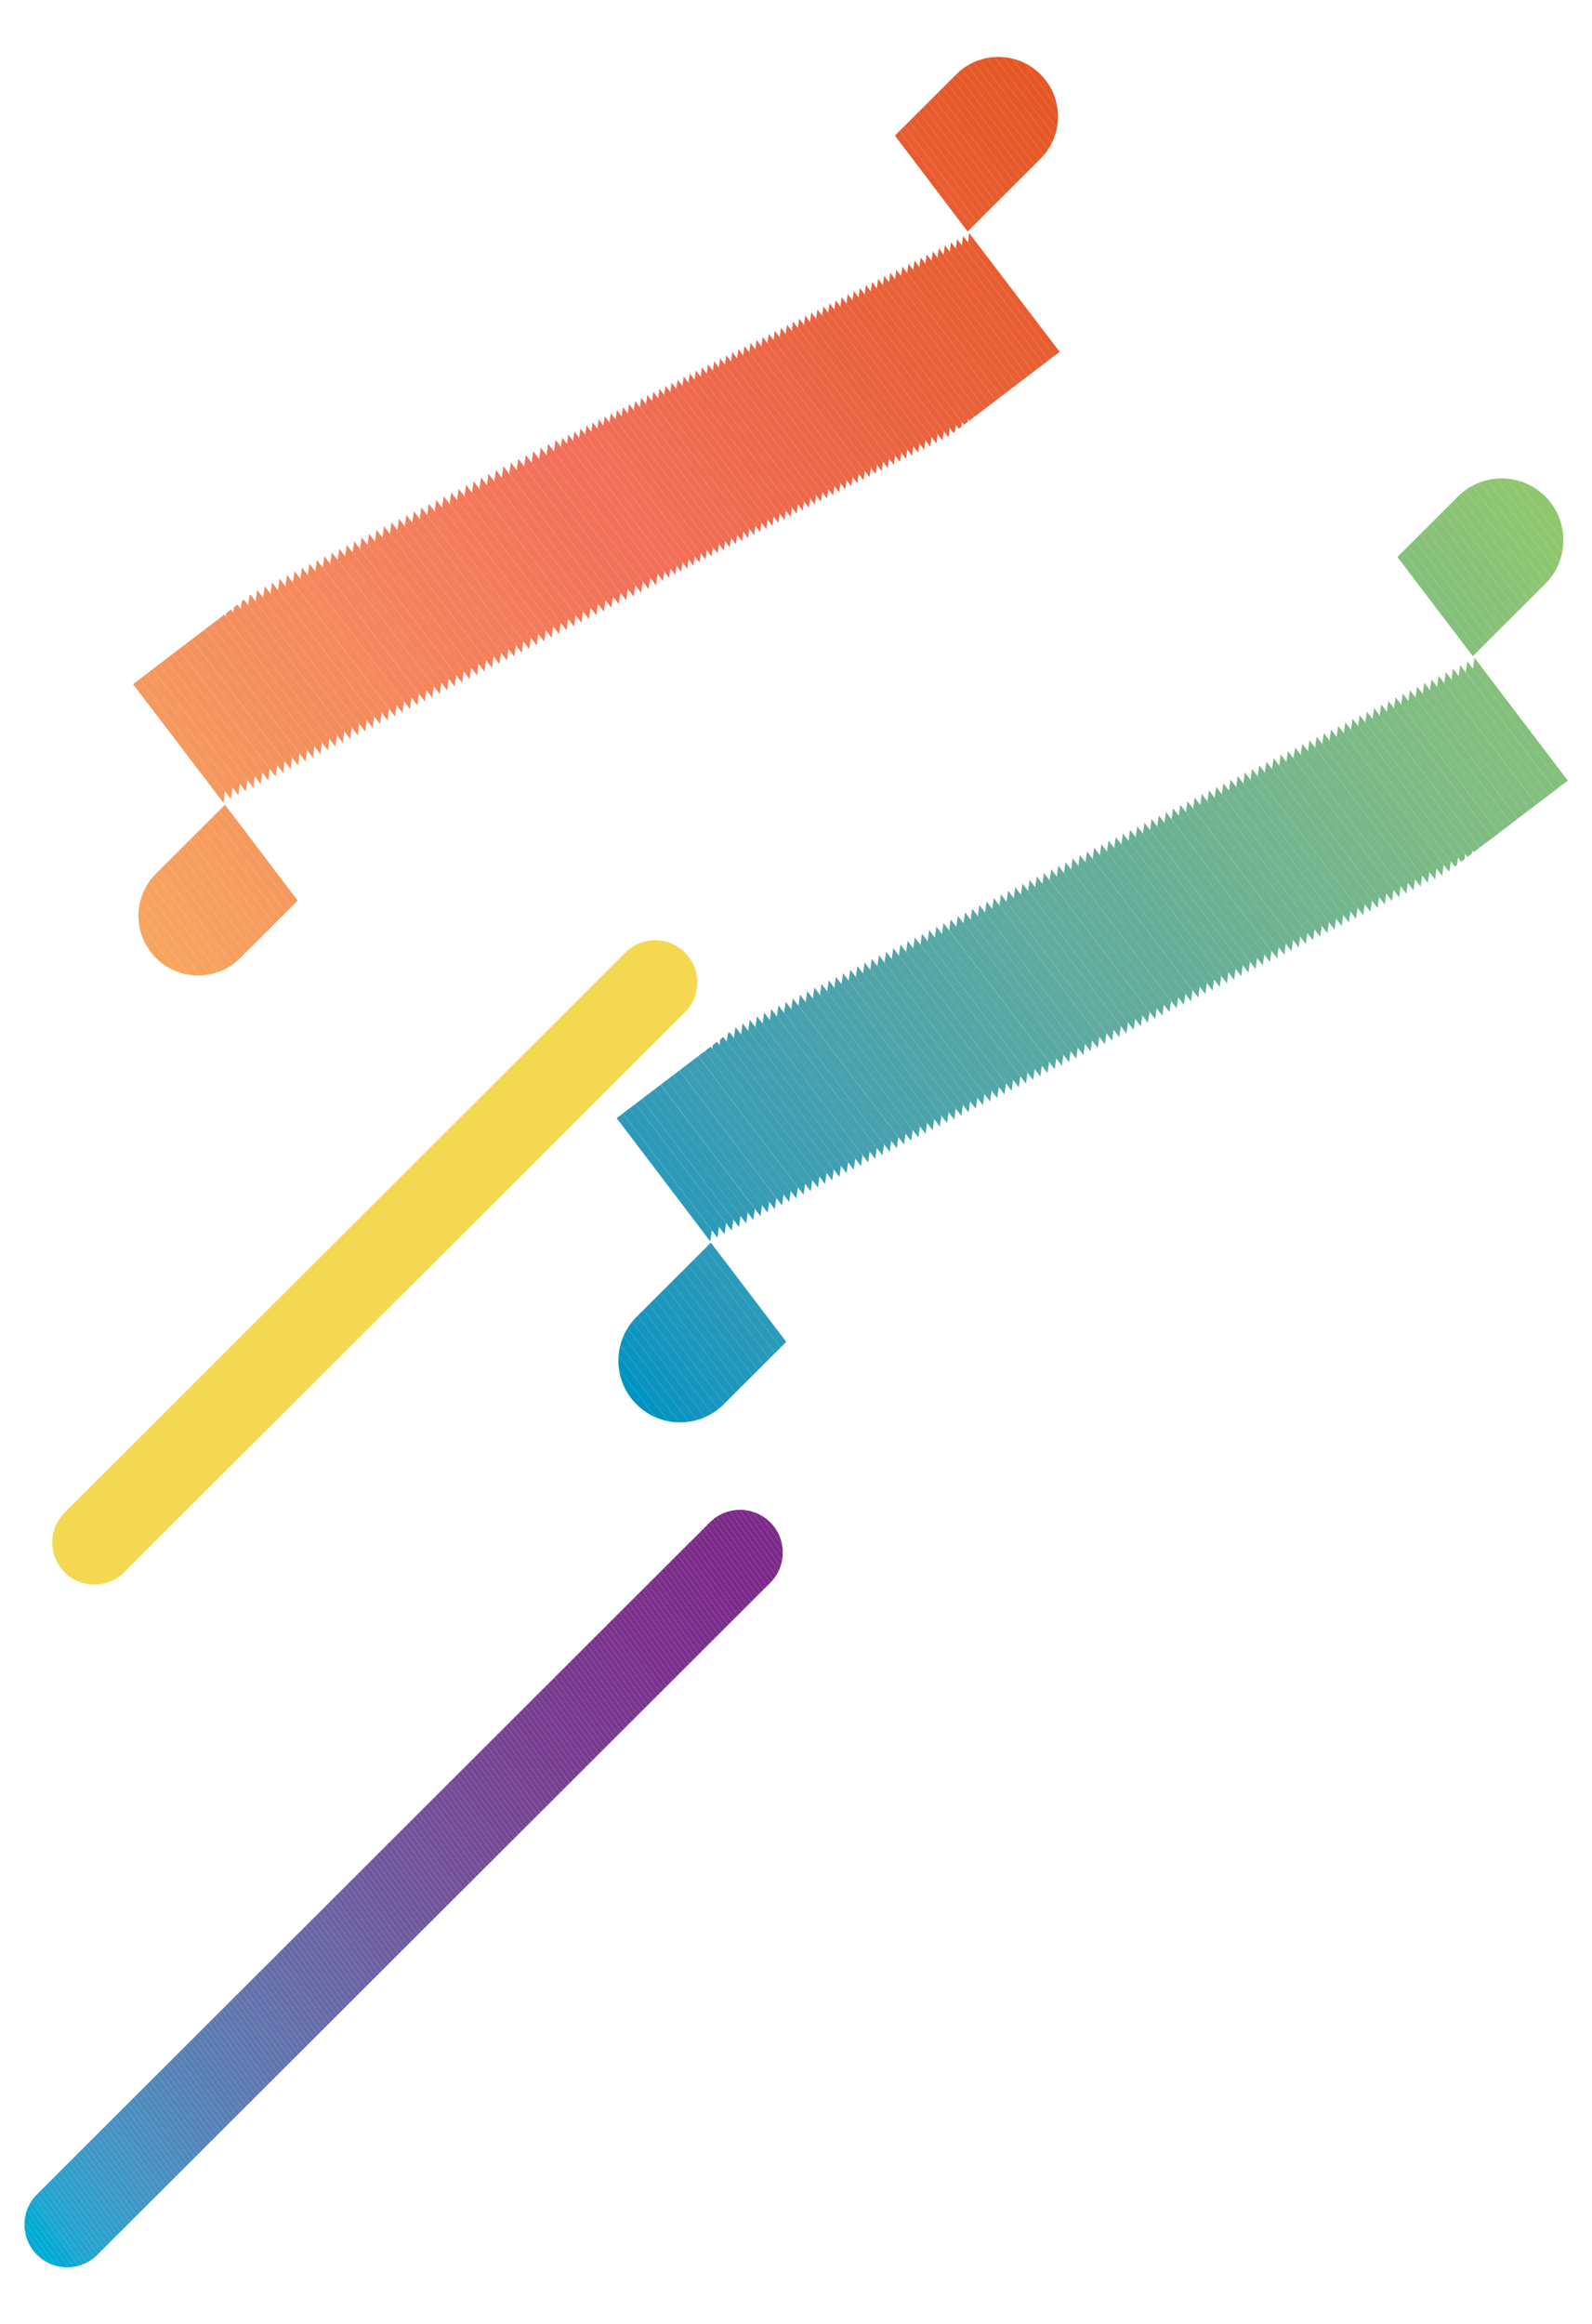<?xml version="1.0" encoding="utf-8"?>
<!-- Generator: Adobe Illustrator 17.0.0, SVG Export Plug-In . SVG Version: 6.00 Build 0)  -->
<!DOCTYPE svg PUBLIC "-//W3C//DTD SVG 1.1//EN" "http://www.w3.org/Graphics/SVG/1.1/DTD/svg11.dtd">
<svg version="1.1" id="rounded_gradient_lines" xmlns="http://www.w3.org/2000/svg" xmlns:xlink="http://www.w3.org/1999/xlink"
	 x="0px" y="0px" width="205.572px" height="300px" viewBox="0 0 205.572 300" enable-background="new 0 0 205.572 300"
	 xml:space="preserve">
<g>
	<g>
		<defs>
			<path id="SVGID_1_" d="M134.358,20.49L31.013,123.66c-3.008,3.003-7.881,2.999-10.884-0.009l0,0
				c-3.003-3.008-2.999-7.881,0.009-10.884L123.483,9.597c3.008-3.003,7.881-2.999,10.884,0.009v0
				C137.371,12.614,137.367,17.487,134.358,20.49z"/>
		</defs>
		<clipPath id="SVGID_2_">
			<use xlink:href="#SVGID_1_"  overflow="visible"/>
		</clipPath>
		<polygon clip-path="url(#SVGID_2_)" fill="#F6A55F" points="17.125,119.688 22.417,126.663 17.125,126.663 		"/>
		<polygon clip-path="url(#SVGID_2_)" fill="#F6A55F" points="17.125,117.936 23.746,126.663 22.417,126.663 17.125,119.688 		"/>
		<polygon clip-path="url(#SVGID_2_)" fill="#F7A55F" points="17.125,116.184 25.075,126.663 23.746,126.663 17.125,117.936 		"/>
		<polygon clip-path="url(#SVGID_2_)" fill="#F7A45F" points="17.125,114.432 26.404,126.663 25.075,126.663 17.125,116.184 		"/>
		<polygon clip-path="url(#SVGID_2_)" fill="#F7A35F" points="17.125,112.68 27.733,126.663 26.404,126.663 17.125,114.432 		"/>
		<polygon clip-path="url(#SVGID_2_)" fill="#F7A35F" points="17.125,110.927 29.062,126.663 27.733,126.663 17.125,112.68 		"/>
		<polygon clip-path="url(#SVGID_2_)" fill="#F7A25E" points="17.125,109.175 30.303,126.547 30.15,126.663 29.062,126.663 
			17.125,110.927 		"/>
		<polygon clip-path="url(#SVGID_2_)" fill="#F6A15F" points="17.125,107.423 31.145,125.905 30.303,126.547 17.125,109.175 		"/>
		<polygon clip-path="url(#SVGID_2_)" fill="#F6A05F" points="17.125,105.671 31.988,125.263 31.145,125.905 17.125,107.423 		"/>
		<polygon clip-path="url(#SVGID_2_)" fill="#F6A05F" points="17.125,103.919 32.83,124.622 31.988,125.263 17.125,105.671 		"/>
		<polygon clip-path="url(#SVGID_2_)" fill="#F69F5F" points="17.125,102.167 33.672,123.98 32.83,124.622 17.125,103.919 		"/>
		<polygon clip-path="url(#SVGID_2_)" fill="#F69E5E" points="17.125,100.415 34.515,123.338 33.672,123.98 17.125,102.167 		"/>
		<polygon clip-path="url(#SVGID_2_)" fill="#F69E5F" points="17.125,98.662 35.357,122.696 34.515,123.338 17.125,100.415 		"/>
		<polygon clip-path="url(#SVGID_2_)" fill="#F69D5F" points="17.125,96.91 36.199,122.054 35.357,122.696 17.125,98.662 		"/>
		<polygon clip-path="url(#SVGID_2_)" fill="#F69C5F" points="17.125,95.158 37.042,121.413 36.199,122.054 17.125,96.91 		"/>
		<polygon clip-path="url(#SVGID_2_)" fill="#F69B5E" points="17.125,93.406 37.884,120.771 37.042,121.413 17.125,95.158 		"/>
		<polygon clip-path="url(#SVGID_2_)" fill="#F69B5E" points="17.125,91.654 38.726,120.129 37.884,120.771 17.125,93.406 		"/>
		<polygon clip-path="url(#SVGID_2_)" fill="#F59A5E" points="17.125,89.902 39.568,119.487 38.726,120.129 17.125,91.654 		"/>
		<polygon clip-path="url(#SVGID_2_)" fill="#F5995F" points="17.125,88.29 17.193,88.239 40.411,118.845 39.568,119.487 
			17.125,89.902 		"/>
		
			<rect x="28.694" y="84.013" transform="matrix(-0.795 0.606 -0.606 -0.795 115.028 167.612)" clip-path="url(#SVGID_2_)" fill="#F5995E" width="1.059" height="38.417"/>
		
			<rect x="29.536" y="83.371" transform="matrix(-0.795 0.606 -0.606 -0.795 116.15 165.95)" clip-path="url(#SVGID_2_)" fill="#F5985E" width="1.059" height="38.417"/>
		
			<rect x="30.378" y="82.729" transform="matrix(-0.795 0.606 -0.606 -0.795 117.271 164.291)" clip-path="url(#SVGID_2_)" fill="#F5975E" width="1.059" height="38.417"/>
		
			<rect x="31.22" y="82.087" transform="matrix(-0.795 0.606 -0.606 -0.795 118.397 162.625)" clip-path="url(#SVGID_2_)" fill="#F5965E" width="1.059" height="38.417"/>
		
			<rect x="32.063" y="81.446" transform="matrix(-0.795 0.606 -0.606 -0.795 119.521 160.961)" clip-path="url(#SVGID_2_)" fill="#F5965E" width="1.059" height="38.417"/>
		
			<rect x="32.905" y="80.804" transform="matrix(-0.795 0.606 -0.606 -0.795 120.643 159.299)" clip-path="url(#SVGID_2_)" fill="#F5955E" width="1.059" height="38.417"/>
		
			<rect x="33.747" y="80.162" transform="matrix(-0.795 0.606 -0.606 -0.795 121.764 157.639)" clip-path="url(#SVGID_2_)" fill="#F5945E" width="1.059" height="38.417"/>
		
			<rect x="34.59" y="79.52" transform="matrix(-0.795 0.606 -0.606 -0.795 122.89 155.973)" clip-path="url(#SVGID_2_)" fill="#F5945E" width="1.059" height="38.417"/>
		
			<rect x="35.432" y="78.879" transform="matrix(-0.795 0.606 -0.606 -0.795 124.011 154.314)" clip-path="url(#SVGID_2_)" fill="#F4935E" width="1.059" height="38.417"/>
		
			<rect x="36.274" y="78.237" transform="matrix(-0.795 0.606 -0.606 -0.795 125.139 152.644)" clip-path="url(#SVGID_2_)" fill="#F4925E" width="1.059" height="38.417"/>
		
			<rect x="37.117" y="77.595" transform="matrix(-0.795 0.606 -0.606 -0.795 126.258 150.988)" clip-path="url(#SVGID_2_)" fill="#F4925E" width="1.059" height="38.417"/>
		
			<rect x="37.959" y="76.953" transform="matrix(-0.795 0.606 -0.606 -0.795 127.383 149.322)" clip-path="url(#SVGID_2_)" fill="#F4915E" width="1.059" height="38.417"/>
		
			<rect x="38.801" y="76.311" transform="matrix(-0.795 0.606 -0.606 -0.795 128.505 147.663)" clip-path="url(#SVGID_2_)" fill="#F4905E" width="1.059" height="38.417"/>
		
			<rect x="39.644" y="75.67" transform="matrix(-0.795 0.606 -0.606 -0.795 129.63 145.997)" clip-path="url(#SVGID_2_)" fill="#F4905D" width="1.059" height="38.417"/>
		
			<rect x="40.486" y="75.028" transform="matrix(-0.795 0.606 -0.606 -0.795 130.754 144.333)" clip-path="url(#SVGID_2_)" fill="#F48F5D" width="1.059" height="38.417"/>
		
			<rect x="41.328" y="74.386" transform="matrix(-0.795 0.606 -0.606 -0.795 131.876 142.671)" clip-path="url(#SVGID_2_)" fill="#F48E5E" width="1.059" height="38.417"/>
		
			<rect x="42.17" y="73.744" transform="matrix(-0.795 0.606 -0.606 -0.795 132.998 141.012)" clip-path="url(#SVGID_2_)" fill="#F48D5E" width="1.059" height="38.417"/>
		
			<rect x="43.013" y="73.102" transform="matrix(-0.795 0.606 -0.606 -0.795 134.123 139.346)" clip-path="url(#SVGID_2_)" fill="#F48D5D" width="1.059" height="38.417"/>
		
			<rect x="43.855" y="72.461" transform="matrix(-0.795 0.606 -0.606 -0.795 135.247 137.682)" clip-path="url(#SVGID_2_)" fill="#F48C5D" width="1.059" height="38.417"/>
		
			<rect x="44.697" y="71.819" transform="matrix(-0.795 0.606 -0.606 -0.795 136.37 136.02)" clip-path="url(#SVGID_2_)" fill="#F48B5D" width="1.059" height="38.417"/>
		
			<rect x="45.54" y="71.177" transform="matrix(-0.795 0.606 -0.606 -0.795 137.491 134.361)" clip-path="url(#SVGID_2_)" fill="#F58B5D" width="1.059" height="38.417"/>
		
			<rect x="46.382" y="70.535" transform="matrix(-0.795 0.606 -0.606 -0.795 138.616 132.695)" clip-path="url(#SVGID_2_)" fill="#F58A5D" width="1.059" height="38.417"/>
		
			<rect x="47.224" y="69.893" transform="matrix(-0.795 0.606 -0.606 -0.795 139.738 131.035)" clip-path="url(#SVGID_2_)" fill="#F58A5D" width="1.059" height="38.417"/>
		
			<rect x="48.066" y="69.252" transform="matrix(-0.795 0.606 -0.606 -0.795 140.865 129.365)" clip-path="url(#SVGID_2_)" fill="#F5895D" width="1.059" height="38.417"/>
		
			<rect x="48.909" y="68.61" transform="matrix(-0.795 0.606 -0.606 -0.795 141.985 127.71)" clip-path="url(#SVGID_2_)" fill="#F5885D" width="1.059" height="38.417"/>
		
			<rect x="49.751" y="67.968" transform="matrix(-0.795 0.606 -0.606 -0.795 143.109 126.044)" clip-path="url(#SVGID_2_)" fill="#F4875D" width="1.059" height="38.417"/>
		
			<rect x="50.593" y="67.326" transform="matrix(-0.795 0.606 -0.606 -0.795 144.231 124.384)" clip-path="url(#SVGID_2_)" fill="#F4875D" width="1.059" height="38.417"/>
		
			<rect x="51.436" y="66.684" transform="matrix(-0.795 0.606 -0.606 -0.795 145.358 122.713)" clip-path="url(#SVGID_2_)" fill="#F4865D" width="1.059" height="38.417"/>
		
			<rect x="52.278" y="66.043" transform="matrix(-0.795 0.606 -0.606 -0.795 146.478 121.059)" clip-path="url(#SVGID_2_)" fill="#F4855D" width="1.059" height="38.417"/>
		
			<rect x="53.12" y="65.401" transform="matrix(-0.795 0.606 -0.606 -0.795 147.603 119.392)" clip-path="url(#SVGID_2_)" fill="#F4855C" width="1.059" height="38.417"/>
		
			<rect x="53.963" y="64.759" transform="matrix(-0.795 0.606 -0.606 -0.795 148.725 117.733)" clip-path="url(#SVGID_2_)" fill="#F4845C" width="1.059" height="38.417"/>
		
			<rect x="54.805" y="64.117" transform="matrix(-0.795 0.606 -0.606 -0.795 149.848 116.07)" clip-path="url(#SVGID_2_)" fill="#F4835D" width="1.059" height="38.417"/>
		
			<rect x="55.647" y="63.476" transform="matrix(-0.795 0.606 -0.606 -0.795 150.974 114.4)" clip-path="url(#SVGID_2_)" fill="#F4825D" width="1.059" height="38.417"/>
		
			<rect x="56.489" y="62.834" transform="matrix(-0.795 0.606 -0.606 -0.795 152.095 112.745)" clip-path="url(#SVGID_2_)" fill="#F4825C" width="1.059" height="38.417"/>
		
			<rect x="57.332" y="62.192" transform="matrix(-0.795 0.606 -0.606 -0.795 153.219 111.079)" clip-path="url(#SVGID_2_)" fill="#F4815C" width="1.059" height="38.417"/>
		
			<rect x="58.174" y="61.55" transform="matrix(-0.795 0.606 -0.606 -0.795 154.341 109.419)" clip-path="url(#SVGID_2_)" fill="#F4805C" width="1.059" height="38.417"/>
		
			<rect x="59.016" y="60.908" transform="matrix(-0.795 0.606 -0.606 -0.795 155.466 107.753)" clip-path="url(#SVGID_2_)" fill="#F3805C" width="1.059" height="38.417"/>
		
			<rect x="59.859" y="60.267" transform="matrix(-0.795 0.606 -0.606 -0.795 156.589 106.089)" clip-path="url(#SVGID_2_)" fill="#F3805C" width="1.059" height="38.417"/>
		
			<rect x="60.701" y="59.625" transform="matrix(-0.795 0.606 -0.606 -0.795 157.712 104.427)" clip-path="url(#SVGID_2_)" fill="#F37F5C" width="1.059" height="38.417"/>
		
			<rect x="61.543" y="58.983" transform="matrix(-0.795 0.606 -0.606 -0.795 158.835 102.768)" clip-path="url(#SVGID_2_)" fill="#F37E5C" width="1.059" height="38.417"/>
		
			<rect x="62.386" y="58.341" transform="matrix(-0.795 0.606 -0.606 -0.795 159.959 101.102)" clip-path="url(#SVGID_2_)" fill="#F37E5C" width="1.059" height="38.417"/>
		
			<rect x="63.228" y="57.699" transform="matrix(-0.795 0.606 -0.606 -0.795 161.083 99.438)" clip-path="url(#SVGID_2_)" fill="#F37D5C" width="1.059" height="38.417"/>
		
			<rect x="64.07" y="57.058" transform="matrix(-0.795 0.606 -0.606 -0.795 162.205 97.778)" clip-path="url(#SVGID_2_)" fill="#F37C5C" width="1.059" height="38.417"/>
		
			<rect x="64.912" y="56.416" transform="matrix(-0.795 0.606 -0.606 -0.795 163.328 96.116)" clip-path="url(#SVGID_2_)" fill="#F37C5C" width="1.059" height="38.417"/>
		
			<rect x="65.755" y="55.774" transform="matrix(-0.795 0.606 -0.606 -0.795 164.452 94.449)" clip-path="url(#SVGID_2_)" fill="#F37B5C" width="1.059" height="38.417"/>
		
			<rect x="66.597" y="55.132" transform="matrix(-0.795 0.606 -0.606 -0.795 165.575 92.791)" clip-path="url(#SVGID_2_)" fill="#F37A5B" width="1.059" height="38.417"/>
		
			<rect x="67.439" y="54.49" transform="matrix(-0.795 0.606 -0.606 -0.795 166.699 91.124)" clip-path="url(#SVGID_2_)" fill="#F3795B" width="1.059" height="38.417"/>
		
			<rect x="68.282" y="53.849" transform="matrix(-0.795 0.606 -0.606 -0.795 167.822 89.465)" clip-path="url(#SVGID_2_)" fill="#F3795B" width="1.059" height="38.417"/>
		
			<rect x="69.124" y="53.207" transform="matrix(-0.795 0.606 -0.606 -0.795 168.946 87.799)" clip-path="url(#SVGID_2_)" fill="#F3785B" width="1.059" height="38.417"/>
		
			<rect x="69.966" y="52.565" transform="matrix(-0.795 0.606 -0.606 -0.795 170.068 86.14)" clip-path="url(#SVGID_2_)" fill="#F2775B" width="1.059" height="38.417"/>
		
			<rect x="70.809" y="51.923" transform="matrix(-0.795 0.606 -0.606 -0.795 171.192 84.473)" clip-path="url(#SVGID_2_)" fill="#F2765B" width="1.059" height="38.417"/>
		
			<rect x="71.651" y="51.282" transform="matrix(-0.795 0.606 -0.606 -0.795 172.315 82.814)" clip-path="url(#SVGID_2_)" fill="#F2765B" width="1.059" height="38.417"/>
		
			<rect x="72.493" y="50.64" transform="matrix(-0.795 0.606 -0.606 -0.795 173.439 81.148)" clip-path="url(#SVGID_2_)" fill="#F2755B" width="1.059" height="38.417"/>
		
			<rect x="73.335" y="49.998" transform="matrix(-0.795 0.606 -0.606 -0.795 174.561 79.489)" clip-path="url(#SVGID_2_)" fill="#F2745B" width="1.059" height="38.417"/>
		
			<rect x="74.178" y="49.356" transform="matrix(-0.795 0.606 -0.606 -0.795 175.685 77.822)" clip-path="url(#SVGID_2_)" fill="#F2735B" width="1.059" height="38.417"/>
		
			<rect x="75.02" y="48.714" transform="matrix(-0.795 0.606 -0.606 -0.795 176.808 76.163)" clip-path="url(#SVGID_2_)" fill="#F2735B" width="1.059" height="38.417"/>
		
			<rect x="75.862" y="48.073" transform="matrix(-0.795 0.606 -0.606 -0.795 177.932 74.497)" clip-path="url(#SVGID_2_)" fill="#F2725A" width="1.059" height="38.417"/>
		
			<rect x="76.705" y="47.431" transform="matrix(-0.795 0.606 -0.606 -0.795 179.055 72.837)" clip-path="url(#SVGID_2_)" fill="#F2715A" width="1.059" height="38.417"/>
		
			<rect x="77.547" y="46.789" transform="matrix(-0.795 0.606 -0.606 -0.795 180.178 71.171)" clip-path="url(#SVGID_2_)" fill="#F26F5A" width="1.059" height="38.417"/>
		
			<rect x="78.409" y="46.207" transform="matrix(-0.795 0.606 -0.606 -0.795 181.197 69.666)" clip-path="url(#SVGID_2_)" fill="#F26F5A" width="0.862" height="38.417"/>
		
			<rect x="79.095" y="45.684" transform="matrix(-0.795 0.606 -0.606 -0.795 182.112 68.312)" clip-path="url(#SVGID_2_)" fill="#F26F59" width="0.862" height="38.417"/>
		
			<rect x="79.781" y="45.162" transform="matrix(-0.795 0.606 -0.606 -0.795 183.027 66.953)" clip-path="url(#SVGID_2_)" fill="#F26F59" width="0.862" height="38.417"/>
		
			<rect x="80.467" y="44.639" transform="matrix(-0.795 0.606 -0.606 -0.795 183.941 65.604)" clip-path="url(#SVGID_2_)" fill="#F26F58" width="0.862" height="38.417"/>
		
			<rect x="81.153" y="44.116" transform="matrix(-0.795 0.606 -0.606 -0.795 184.856 64.248)" clip-path="url(#SVGID_2_)" fill="#F26E58" width="0.862" height="38.417"/>
		
			<rect x="81.839" y="43.594" transform="matrix(-0.795 0.606 -0.606 -0.795 185.771 62.897)" clip-path="url(#SVGID_2_)" fill="#F26E57" width="0.862" height="38.417"/>
		
			<rect x="82.525" y="43.071" transform="matrix(-0.795 0.606 -0.606 -0.795 186.686 61.538)" clip-path="url(#SVGID_2_)" fill="#F26E56" width="0.862" height="38.417"/>
		
			<rect x="83.211" y="42.548" transform="matrix(-0.795 0.606 -0.606 -0.795 187.6 60.188)" clip-path="url(#SVGID_2_)" fill="#F06D56" width="0.862" height="38.417"/>
		
			<rect x="83.897" y="42.026" transform="matrix(-0.795 0.606 -0.606 -0.795 188.515 58.834)" clip-path="url(#SVGID_2_)" fill="#F06D55" width="0.862" height="38.417"/>
		
			<rect x="84.583" y="41.503" transform="matrix(-0.795 0.606 -0.606 -0.795 189.43 57.476)" clip-path="url(#SVGID_2_)" fill="#F06D55" width="0.862" height="38.417"/>
		
			<rect x="85.268" y="40.981" transform="matrix(-0.795 0.606 -0.606 -0.795 190.345 56.126)" clip-path="url(#SVGID_2_)" fill="#F06D54" width="0.862" height="38.417"/>
		
			<rect x="85.954" y="40.458" transform="matrix(-0.795 0.606 -0.606 -0.795 191.259 54.772)" clip-path="url(#SVGID_2_)" fill="#F06D53" width="0.862" height="38.417"/>
		
			<rect x="86.64" y="39.935" transform="matrix(-0.795 0.606 -0.606 -0.795 192.174 53.414)" clip-path="url(#SVGID_2_)" fill="#F06D53" width="0.862" height="38.417"/>
		
			<rect x="87.326" y="39.413" transform="matrix(-0.795 0.606 -0.606 -0.795 193.089 52.058)" clip-path="url(#SVGID_2_)" fill="#EF6C52" width="0.862" height="38.417"/>
		
			<rect x="88.012" y="38.89" transform="matrix(-0.795 0.606 -0.606 -0.795 194.004 50.71)" clip-path="url(#SVGID_2_)" fill="#EF6C52" width="0.862" height="38.417"/>
		
			<rect x="88.698" y="38.367" transform="matrix(-0.795 0.606 -0.606 -0.795 194.918 49.352)" clip-path="url(#SVGID_2_)" fill="#EF6C51" width="0.862" height="38.417"/>
		
			<rect x="89.384" y="37.845" transform="matrix(-0.795 0.606 -0.606 -0.795 195.833 48.002)" clip-path="url(#SVGID_2_)" fill="#EF6C51" width="0.862" height="38.417"/>
		
			<rect x="90.07" y="37.322" transform="matrix(-0.795 0.606 -0.606 -0.795 196.748 46.648)" clip-path="url(#SVGID_2_)" fill="#EF6B50" width="0.862" height="38.417"/>
		
			<rect x="90.756" y="36.8" transform="matrix(-0.795 0.606 -0.606 -0.795 197.662 45.289)" clip-path="url(#SVGID_2_)" fill="#EF6B4F" width="0.862" height="38.417"/>
		
			<rect x="91.441" y="36.277" transform="matrix(-0.795 0.606 -0.606 -0.795 198.577 43.94)" clip-path="url(#SVGID_2_)" fill="#EF6B4F" width="0.862" height="38.417"/>
		
			<rect x="92.127" y="35.754" transform="matrix(-0.795 0.606 -0.606 -0.795 199.492 42.586)" clip-path="url(#SVGID_2_)" fill="#EE6A4E" width="0.862" height="38.417"/>
		
			<rect x="92.813" y="35.232" transform="matrix(-0.795 0.606 -0.606 -0.795 200.407 41.232)" clip-path="url(#SVGID_2_)" fill="#EE6A4D" width="0.862" height="38.417"/>
		
			<rect x="93.499" y="34.709" transform="matrix(-0.795 0.606 -0.606 -0.795 201.321 39.873)" clip-path="url(#SVGID_2_)" fill="#EE6A4D" width="0.862" height="38.417"/>
		
			<rect x="94.185" y="34.187" transform="matrix(-0.795 0.606 -0.606 -0.795 202.236 38.524)" clip-path="url(#SVGID_2_)" fill="#EE6A4C" width="0.862" height="38.417"/>
		
			<rect x="94.871" y="33.664" transform="matrix(-0.795 0.606 -0.606 -0.795 203.15 37.164)" clip-path="url(#SVGID_2_)" fill="#EE694B" width="0.862" height="38.417"/>
		
			<rect x="95.557" y="33.141" transform="matrix(-0.795 0.606 -0.606 -0.795 204.065 35.811)" clip-path="url(#SVGID_2_)" fill="#EE694B" width="0.862" height="38.417"/>
		
			<rect x="96.243" y="32.619" transform="matrix(-0.795 0.606 -0.606 -0.795 204.981 34.462)" clip-path="url(#SVGID_2_)" fill="#ED694A" width="0.862" height="38.417"/>
		
			<rect x="96.929" y="32.096" transform="matrix(-0.795 0.606 -0.606 -0.795 205.895 33.108)" clip-path="url(#SVGID_2_)" fill="#EC684A" width="0.862" height="38.417"/>
		
			<rect x="97.615" y="31.573" transform="matrix(-0.795 0.606 -0.606 -0.795 206.809 31.749)" clip-path="url(#SVGID_2_)" fill="#EC6849" width="0.862" height="38.417"/>
		
			<rect x="98.3" y="31.051" transform="matrix(-0.795 0.606 -0.606 -0.795 207.725 30.4)" clip-path="url(#SVGID_2_)" fill="#EC6848" width="0.862" height="38.417"/>
		
			<rect x="98.986" y="30.528" transform="matrix(-0.795 0.606 -0.606 -0.795 208.64 29.046)" clip-path="url(#SVGID_2_)" fill="#ED6848" width="0.862" height="38.417"/>
		
			<rect x="99.672" y="30.006" transform="matrix(-0.795 0.606 -0.606 -0.795 209.553 27.687)" clip-path="url(#SVGID_2_)" fill="#EC6747" width="0.862" height="38.417"/>
		
			<rect x="100.358" y="29.483" transform="matrix(-0.795 0.606 -0.606 -0.795 210.469 26.338)" clip-path="url(#SVGID_2_)" fill="#EC6746" width="0.862" height="38.417"/>
		
			<rect x="101.044" y="28.96" transform="matrix(-0.795 0.606 -0.606 -0.795 211.384 24.984)" clip-path="url(#SVGID_2_)" fill="#EC6746" width="0.862" height="38.417"/>
		
			<rect x="101.73" y="28.438" transform="matrix(-0.795 0.606 -0.606 -0.795 212.298 23.625)" clip-path="url(#SVGID_2_)" fill="#EB6645" width="0.862" height="38.417"/>
		
			<rect x="102.416" y="27.915" transform="matrix(-0.795 0.606 -0.606 -0.795 213.212 22.27)" clip-path="url(#SVGID_2_)" fill="#EB6645" width="0.862" height="38.417"/>
		
			<rect x="103.102" y="27.392" transform="matrix(-0.795 0.606 -0.606 -0.795 214.128 20.922)" clip-path="url(#SVGID_2_)" fill="#EB6644" width="0.862" height="38.417"/>
		
			<rect x="103.788" y="26.87" transform="matrix(-0.795 0.606 -0.606 -0.795 215.043 19.568)" clip-path="url(#SVGID_2_)" fill="#EB6543" width="0.862" height="38.417"/>
		
			<rect x="104.474" y="26.347" transform="matrix(-0.795 0.606 -0.606 -0.795 215.956 18.209)" clip-path="url(#SVGID_2_)" fill="#EB6543" width="0.862" height="38.417"/>
		
			<rect x="105.159" y="25.825" transform="matrix(-0.795 0.606 -0.606 -0.795 216.872 16.86)" clip-path="url(#SVGID_2_)" fill="#EB6542" width="0.862" height="38.417"/>
		
			<rect x="105.845" y="25.302" transform="matrix(-0.795 0.606 -0.606 -0.795 217.787 15.506)" clip-path="url(#SVGID_2_)" fill="#EA6441" width="0.862" height="38.417"/>
		
			<rect x="106.531" y="24.779" transform="matrix(-0.795 0.606 -0.606 -0.795 218.701 14.147)" clip-path="url(#SVGID_2_)" fill="#EA6441" width="0.862" height="38.417"/>
		
			<rect x="107.217" y="24.257" transform="matrix(-0.795 0.606 -0.606 -0.795 219.617 12.798)" clip-path="url(#SVGID_2_)" fill="#EA6440" width="0.862" height="38.417"/>
		
			<rect x="107.903" y="23.734" transform="matrix(-0.795 0.606 -0.606 -0.795 220.531 11.444)" clip-path="url(#SVGID_2_)" fill="#EA643F" width="0.862" height="38.417"/>
		
			<rect x="108.589" y="23.211" transform="matrix(-0.795 0.606 -0.606 -0.795 221.445 10.085)" clip-path="url(#SVGID_2_)" fill="#EA633F" width="0.862" height="38.417"/>
		
			<rect x="109.275" y="22.689" transform="matrix(-0.795 0.606 -0.606 -0.795 222.359 8.729)" clip-path="url(#SVGID_2_)" fill="#EA633E" width="0.862" height="38.417"/>
		
			<rect x="109.961" y="22.166" transform="matrix(-0.795 0.606 -0.606 -0.795 223.276 7.382)" clip-path="url(#SVGID_2_)" fill="#EA633E" width="0.862" height="38.417"/>
		
			<rect x="110.647" y="21.644" transform="matrix(-0.795 0.606 -0.606 -0.795 224.189 6.023)" clip-path="url(#SVGID_2_)" fill="#EA623D" width="0.862" height="38.417"/>
		
			<rect x="111.332" y="21.121" transform="matrix(-0.795 0.606 -0.606 -0.795 225.105 4.674)" clip-path="url(#SVGID_2_)" fill="#EA623C" width="0.862" height="38.417"/>
		
			<rect x="112.018" y="20.598" transform="matrix(-0.795 0.606 -0.606 -0.795 226.02 3.32)" clip-path="url(#SVGID_2_)" fill="#EA623C" width="0.862" height="38.417"/>
		
			<rect x="112.704" y="20.076" transform="matrix(-0.795 0.606 -0.606 -0.795 226.933 1.961)" clip-path="url(#SVGID_2_)" fill="#EA623B" width="0.862" height="38.417"/>
		
			<rect x="113.39" y="19.553" transform="matrix(-0.795 0.606 -0.606 -0.795 227.849 0.612)" clip-path="url(#SVGID_2_)" fill="#EA623A" width="0.862" height="38.417"/>
		
			<rect x="114.076" y="19.031" transform="matrix(-0.795 0.606 -0.606 -0.795 228.764 -0.742)" clip-path="url(#SVGID_2_)" fill="#E9623A" width="0.862" height="38.417"/>
		
			<rect x="114.762" y="18.508" transform="matrix(-0.795 0.606 -0.606 -0.795 229.679 -2.096)" clip-path="url(#SVGID_2_)" fill="#E96239" width="0.862" height="38.417"/>
		
			<rect x="115.448" y="17.985" transform="matrix(-0.795 0.606 -0.606 -0.795 230.592 -3.455)" clip-path="url(#SVGID_2_)" fill="#E96139" width="0.862" height="38.417"/>
		
			<rect x="116.134" y="17.463" transform="matrix(-0.795 0.606 -0.606 -0.795 231.508 -4.804)" clip-path="url(#SVGID_2_)" fill="#E96138" width="0.862" height="38.417"/>
		
			<rect x="116.82" y="16.94" transform="matrix(-0.795 0.606 -0.606 -0.795 232.421 -6.165)" clip-path="url(#SVGID_2_)" fill="#E96137" width="0.862" height="38.417"/>
		
			<rect x="117.506" y="16.417" transform="matrix(-0.795 0.606 -0.606 -0.795 233.336 -7.518)" clip-path="url(#SVGID_2_)" fill="#E96037" width="0.862" height="38.417"/>
		
			<rect x="118.191" y="15.895" transform="matrix(-0.795 0.606 -0.606 -0.795 234.252 -8.866)" clip-path="url(#SVGID_2_)" fill="#E86036" width="0.862" height="38.417"/>
		
			<rect x="118.877" y="15.372" transform="matrix(-0.795 0.606 -0.606 -0.795 235.167 -10.22)" clip-path="url(#SVGID_2_)" fill="#E86036" width="0.862" height="38.417"/>
		
			<rect x="119.563" y="14.85" transform="matrix(-0.795 0.606 -0.606 -0.795 236.08 -11.58)" clip-path="url(#SVGID_2_)" fill="#E85F35" width="0.862" height="38.417"/>
		
			<rect x="120.249" y="14.327" transform="matrix(-0.795 0.606 -0.606 -0.795 236.997 -12.928)" clip-path="url(#SVGID_2_)" fill="#E85F34" width="0.862" height="38.417"/>
		
			<rect x="120.935" y="13.804" transform="matrix(-0.795 0.606 -0.606 -0.795 237.911 -14.282)" clip-path="url(#SVGID_2_)" fill="#E85F34" width="0.862" height="38.417"/>
		
			<rect x="121.621" y="13.282" transform="matrix(-0.795 0.606 -0.606 -0.795 238.824 -15.642)" clip-path="url(#SVGID_2_)" fill="#E85F33" width="0.862" height="38.417"/>
		
			<rect x="122.307" y="12.759" transform="matrix(-0.795 0.606 -0.606 -0.795 239.741 -16.99)" clip-path="url(#SVGID_2_)" fill="#E85E33" width="0.862" height="38.417"/>
		
			<rect x="122.993" y="12.236" transform="matrix(-0.795 0.606 -0.606 -0.795 240.656 -18.344)" clip-path="url(#SVGID_2_)" fill="#E75E32" width="0.862" height="38.417"/>
		
			<rect x="123.679" y="11.714" transform="matrix(-0.795 0.606 -0.606 -0.795 241.565 -19.711)" clip-path="url(#SVGID_2_)" fill="#E75E32" width="0.862" height="38.417"/>
		
			<rect x="124.365" y="11.191" transform="matrix(-0.795 0.606 -0.606 -0.795 242.485 -21.053)" clip-path="url(#SVGID_2_)" fill="#E75D31" width="0.862" height="38.417"/>
		<polygon clip-path="url(#SVGID_2_)" fill="#E75D31" points="113.53,14.835 114.216,14.312 137.371,44.836 137.371,44.967 
			136.748,45.442 		"/>
		<polygon clip-path="url(#SVGID_2_)" fill="#E75D30" points="114.216,14.312 114.902,13.79 137.371,43.409 137.371,44.836 		"/>
		<polygon clip-path="url(#SVGID_2_)" fill="#E75D2F" points="114.902,13.79 115.588,13.267 137.371,41.983 137.371,43.409 		"/>
		<polygon clip-path="url(#SVGID_2_)" fill="#E65C2F" points="115.588,13.267 116.273,12.744 137.371,40.556 137.371,41.983 		"/>
		<polygon clip-path="url(#SVGID_2_)" fill="#E65C2E" points="116.273,12.744 116.959,12.222 137.371,39.129 137.371,40.556 		"/>
		<polygon clip-path="url(#SVGID_2_)" fill="#E65C2E" points="116.959,12.222 117.645,11.699 137.371,37.702 137.371,39.129 		"/>
		<polygon clip-path="url(#SVGID_2_)" fill="#E65B2D" points="117.645,11.699 118.331,11.177 137.371,36.275 137.371,37.702 		"/>
		<polygon clip-path="url(#SVGID_2_)" fill="#E65B2D" points="118.331,11.177 119.017,10.654 137.371,34.849 137.371,36.275 		"/>
		<polygon clip-path="url(#SVGID_2_)" fill="#E65B2C" points="119.017,10.654 119.703,10.131 137.371,33.422 137.371,34.849 		"/>
		<polygon clip-path="url(#SVGID_2_)" fill="#E65A2B" points="119.703,10.131 120.389,9.609 137.371,31.995 137.371,33.422 		"/>
		<polygon clip-path="url(#SVGID_2_)" fill="#E55A2B" points="120.389,9.609 121.075,9.086 137.371,30.568 137.371,31.995 		"/>
		<polygon clip-path="url(#SVGID_2_)" fill="#E55A2A" points="121.075,9.086 121.761,8.563 137.371,29.141 137.371,30.568 		"/>
		<polygon clip-path="url(#SVGID_2_)" fill="#E55A2A" points="121.761,8.563 122.447,8.041 137.371,27.715 137.371,29.141 		"/>
		<polygon clip-path="url(#SVGID_2_)" fill="#E55A29" points="122.447,8.041 123.132,7.518 137.371,26.288 137.371,27.715 		"/>
		<polygon clip-path="url(#SVGID_2_)" fill="#E55A29" points="123.132,7.518 123.818,6.996 137.371,24.861 137.371,26.288 		"/>
		<polygon clip-path="url(#SVGID_2_)" fill="#E55A28" points="123.818,6.996 124.346,6.594 124.596,6.594 137.371,23.434 
			137.371,24.861 		"/>
		<polygon clip-path="url(#SVGID_2_)" fill="#E55928" points="125.678,6.594 137.371,22.007 137.371,23.434 124.596,6.594 		"/>
		<polygon clip-path="url(#SVGID_2_)" fill="#E55928" points="126.761,6.594 137.371,20.581 137.371,22.007 125.678,6.594 		"/>
		<polygon clip-path="url(#SVGID_2_)" fill="#E55927" points="127.843,6.594 137.371,19.154 137.371,20.581 126.761,6.594 		"/>
		<polygon clip-path="url(#SVGID_2_)" fill="#E55827" points="128.925,6.594 137.371,17.727 137.371,19.154 127.843,6.594 		"/>
		<polygon clip-path="url(#SVGID_2_)" fill="#E55826" points="130.008,6.594 137.371,16.3 137.371,17.727 128.925,6.594 		"/>
		<polygon clip-path="url(#SVGID_2_)" fill="#E55826" points="131.09,6.594 137.371,14.873 137.371,16.3 130.008,6.594 		"/>
		<polygon clip-path="url(#SVGID_2_)" fill="#E45726" points="132.172,6.594 137.371,13.446 137.371,14.873 131.09,6.594 		"/>
		<polygon clip-path="url(#SVGID_2_)" fill="#E45726" points="137.371,13.446 132.172,6.594 137.371,6.594 		"/>
	</g>
</g>
<g>
	<g>
		<defs>
			<path id="SVGID_3_" d="M199.535,75.362L93.452,181.265c-3.115,3.11-8.162,3.106-11.272-0.01l0,0
				c-3.11-3.115-3.106-8.162,0.01-11.272L188.272,64.08c3.115-3.11,8.162-3.106,11.272,0.01l0,0
				C202.655,67.205,202.65,72.252,199.535,75.362z"/>
		</defs>
		<clipPath id="SVGID_4_">
			<use xlink:href="#SVGID_3_"  overflow="visible"/>
		</clipPath>
		<polygon clip-path="url(#SVGID_4_)" fill="#0094C1" points="79.069,177.285 84.46,184.375 79.069,184.375 		"/>
		<polygon clip-path="url(#SVGID_4_)" fill="#0094C1" points="79.069,175.604 85.738,184.375 84.46,184.375 79.069,177.285 		"/>
		<polygon clip-path="url(#SVGID_4_)" fill="#0294C0" points="79.069,173.923 87.016,184.375 85.738,184.375 79.069,175.604 		"/>
		<polygon clip-path="url(#SVGID_4_)" fill="#0B94C0" points="79.069,172.241 88.294,184.375 87.016,184.375 79.069,173.923 		"/>
		<polygon clip-path="url(#SVGID_4_)" fill="#0A95C0" points="79.069,170.56 89.573,184.375 88.294,184.375 79.069,172.241 		"/>
		<polygon clip-path="url(#SVGID_4_)" fill="#1195BF" points="79.069,168.879 90.851,184.375 89.573,184.375 79.069,170.56 		"/>
		<polygon clip-path="url(#SVGID_4_)" fill="#1095BF" points="79.069,167.198 92.129,184.375 90.851,184.375 79.069,168.879 		"/>
		<polygon clip-path="url(#SVGID_4_)" fill="#1695BE" points="79.069,165.516 93.069,183.931 92.485,184.375 92.129,184.375 
			79.069,167.198 		"/>
		<polygon clip-path="url(#SVGID_4_)" fill="#1596BE" points="79.069,163.835 93.879,183.315 93.069,183.931 79.069,165.516 		"/>
		<polygon clip-path="url(#SVGID_4_)" fill="#1A96BE" points="79.069,162.154 94.689,182.699 93.879,183.315 79.069,163.835 		"/>
		<polygon clip-path="url(#SVGID_4_)" fill="#1B96BD" points="79.069,160.473 95.499,182.083 94.689,182.699 79.069,162.154 		"/>
		<polygon clip-path="url(#SVGID_4_)" fill="#1E97BD" points="79.069,158.791 96.309,181.467 95.499,182.083 79.069,160.473 		"/>
		<polygon clip-path="url(#SVGID_4_)" fill="#1E97BC" points="79.069,157.11 97.119,180.852 96.309,181.467 79.069,158.791 		"/>
		<polygon clip-path="url(#SVGID_4_)" fill="#2197BC" points="79.069,155.429 97.929,180.236 97.119,180.852 79.069,157.11 		"/>
		<polygon clip-path="url(#SVGID_4_)" fill="#2197BC" points="79.069,153.748 98.739,179.62 97.929,180.236 79.069,155.429 		"/>
		<polygon clip-path="url(#SVGID_4_)" fill="#2498BB" points="79.069,152.067 99.549,179.004 98.739,179.62 79.069,153.748 		"/>
		<polygon clip-path="url(#SVGID_4_)" fill="#2798BB" points="79.069,150.385 100.359,178.388 99.549,179.004 79.069,152.067 		"/>
		<polygon clip-path="url(#SVGID_4_)" fill="#2798BA" points="79.069,148.704 101.169,177.772 100.359,178.388 79.069,150.385 		"/>
		<polygon clip-path="url(#SVGID_4_)" fill="#2A99BA" points="79.069,147.023 101.979,177.157 101.169,177.772 79.069,148.704 		"/>
		<polygon clip-path="url(#SVGID_4_)" fill="#2A99BA" points="79.069,145.342 102.789,176.541 101.979,177.157 79.069,147.023 		"/>
		<polygon clip-path="url(#SVGID_4_)" fill="#2C9AB9" points="79.069,144.729 79.584,144.338 103.599,175.925 102.789,176.541 
			79.069,145.342 		"/>
		
			<rect x="91.488" y="139.984" transform="matrix(-0.796 0.605 -0.605 -0.796 261.96 231.374)" clip-path="url(#SVGID_4_)" fill="#2C9AB9" width="1.018" height="39.68"/>
		
			<rect x="92.298" y="139.368" transform="matrix(-0.796 0.605 -0.605 -0.796 263.045 229.771)" clip-path="url(#SVGID_4_)" fill="#2E9AB9" width="1.017" height="39.68"/>
		
			<rect x="93.108" y="138.752" transform="matrix(-0.796 0.605 -0.605 -0.796 264.121 228.19)" clip-path="url(#SVGID_4_)" fill="#2F9AB8" width="1.018" height="39.68"/>
		
			<rect x="93.918" y="138.136" transform="matrix(-0.796 0.605 -0.605 -0.796 265.206 226.585)" clip-path="url(#SVGID_4_)" fill="#319AB8" width="1.018" height="39.68"/>
		
			<rect x="94.728" y="137.52" transform="matrix(-0.796 0.605 -0.605 -0.796 266.291 224.982)" clip-path="url(#SVGID_4_)" fill="#319BB7" width="1.017" height="39.68"/>
		
			<rect x="95.538" y="136.904" transform="matrix(-0.796 0.605 -0.605 -0.796 267.37 223.392)" clip-path="url(#SVGID_4_)" fill="#349BB6" width="1.018" height="39.68"/>
		
			<rect x="96.348" y="136.289" transform="matrix(-0.796 0.605 -0.605 -0.796 268.449 221.805)" clip-path="url(#SVGID_4_)" fill="#339BB6" width="1.018" height="39.68"/>
		
			<rect x="97.158" y="135.673" transform="matrix(-0.796 0.605 -0.605 -0.796 269.537 220.193)" clip-path="url(#SVGID_4_)" fill="#369CB6" width="1.017" height="39.68"/>
		
			<rect x="97.968" y="135.057" transform="matrix(-0.796 0.605 -0.605 -0.796 270.617 218.603)" clip-path="url(#SVGID_4_)" fill="#379CB5" width="1.018" height="39.68"/>
		
			<rect x="98.778" y="134.441" transform="matrix(-0.796 0.605 -0.605 -0.796 271.696 217.016)" clip-path="url(#SVGID_4_)" fill="#389CB5" width="1.018" height="39.68"/>
		
			<rect x="99.588" y="133.825" transform="matrix(-0.796 0.605 -0.605 -0.796 272.783 215.404)" clip-path="url(#SVGID_4_)" fill="#3A9DB4" width="1.017" height="39.68"/>
		
			<rect x="100.398" y="133.209" transform="matrix(-0.796 0.605 -0.605 -0.796 273.863 213.815)" clip-path="url(#SVGID_4_)" fill="#3A9DB4" width="1.018" height="39.68"/>
		
			<rect x="101.208" y="132.594" transform="matrix(-0.796 0.605 -0.605 -0.796 274.942 212.227)" clip-path="url(#SVGID_4_)" fill="#3C9DB3" width="1.018" height="39.68"/>
		
			<rect x="102.018" y="131.978" transform="matrix(-0.796 0.605 -0.605 -0.796 276.03 210.615)" clip-path="url(#SVGID_4_)" fill="#3B9EB3" width="1.017" height="39.68"/>
		
			<rect x="102.828" y="131.362" transform="matrix(-0.796 0.605 -0.605 -0.796 277.109 209.026)" clip-path="url(#SVGID_4_)" fill="#3E9EB3" width="1.018" height="39.68"/>
		
			<rect x="103.638" y="130.746" transform="matrix(-0.796 0.605 -0.605 -0.796 278.192 207.429)" clip-path="url(#SVGID_4_)" fill="#3D9EB2" width="1.018" height="39.68"/>
		
			<rect x="104.448" y="130.13" transform="matrix(-0.796 0.605 -0.605 -0.796 279.273 205.835)" clip-path="url(#SVGID_4_)" fill="#3F9EB2" width="1.017" height="39.68"/>
		
			<rect x="105.258" y="129.515" transform="matrix(-0.796 0.605 -0.605 -0.796 280.356 204.237)" clip-path="url(#SVGID_4_)" fill="#3F9FB2" width="1.018" height="39.68"/>
		
			<rect x="106.068" y="128.899" transform="matrix(-0.796 0.605 -0.605 -0.796 281.438 202.641)" clip-path="url(#SVGID_4_)" fill="#419FB1" width="1.018" height="39.68"/>
		
			<rect x="106.878" y="128.283" transform="matrix(-0.796 0.605 -0.605 -0.796 282.519 201.047)" clip-path="url(#SVGID_4_)" fill="#419FB0" width="1.017" height="39.68"/>
		
			<rect x="107.688" y="127.667" transform="matrix(-0.796 0.605 -0.605 -0.796 283.602 199.448)" clip-path="url(#SVGID_4_)" fill="#43A0B0" width="1.018" height="39.68"/>
		
			<rect x="108.498" y="127.051" transform="matrix(-0.796 0.605 -0.605 -0.796 284.684 197.852)" clip-path="url(#SVGID_4_)" fill="#43A0B0" width="1.018" height="39.68"/>
		
			<rect x="109.308" y="126.435" transform="matrix(-0.796 0.605 -0.605 -0.796 285.768 196.249)" clip-path="url(#SVGID_4_)" fill="#45A0AF" width="1.017" height="39.68"/>
		
			<rect x="110.118" y="125.82" transform="matrix(-0.796 0.605 -0.605 -0.796 286.846 194.668)" clip-path="url(#SVGID_4_)" fill="#46A1AF" width="1.018" height="39.68"/>
		
			<rect x="110.928" y="125.204" transform="matrix(-0.796 0.605 -0.605 -0.796 287.93 193.063)" clip-path="url(#SVGID_4_)" fill="#46A1AF" width="1.018" height="39.68"/>
		
			<rect x="111.738" y="124.588" transform="matrix(-0.796 0.605 -0.605 -0.796 289.014 191.46)" clip-path="url(#SVGID_4_)" fill="#48A1AE" width="1.017" height="39.68"/>
		
			<rect x="112.548" y="123.972" transform="matrix(-0.796 0.605 -0.605 -0.796 290.092 189.88)" clip-path="url(#SVGID_4_)" fill="#48A1AD" width="1.018" height="39.68"/>
		
			<rect x="113.358" y="123.356" transform="matrix(-0.796 0.605 -0.605 -0.796 291.178 188.268)" clip-path="url(#SVGID_4_)" fill="#49A2AD" width="1.017" height="39.68"/>
		
			<rect x="114.168" y="122.741" transform="matrix(-0.796 0.605 -0.605 -0.796 292.259 186.678)" clip-path="url(#SVGID_4_)" fill="#4AA2AD" width="1.018" height="39.68"/>
		
			<rect x="114.978" y="122.125" transform="matrix(-0.796 0.605 -0.605 -0.796 293.341 185.082)" clip-path="url(#SVGID_4_)" fill="#4BA3AC" width="1.018" height="39.68"/>
		
			<rect x="115.788" y="121.509" transform="matrix(-0.796 0.605 -0.605 -0.796 294.423 183.487)" clip-path="url(#SVGID_4_)" fill="#4BA3AC" width="1.017" height="39.68"/>
		
			<rect x="116.598" y="120.893" transform="matrix(-0.796 0.605 -0.605 -0.796 295.505 181.889)" clip-path="url(#SVGID_4_)" fill="#4CA3AB" width="1.018" height="39.68"/>
		
			<rect x="117.408" y="120.277" transform="matrix(-0.796 0.605 -0.605 -0.796 296.587 180.293)" clip-path="url(#SVGID_4_)" fill="#4DA3AB" width="1.018" height="39.68"/>
		
			<rect x="118.218" y="119.661" transform="matrix(-0.796 0.605 -0.605 -0.796 297.669 178.699)" clip-path="url(#SVGID_4_)" fill="#4EA4AA" width="1.017" height="39.68"/>
		
			<rect x="119.028" y="119.046" transform="matrix(-0.796 0.605 -0.605 -0.796 298.751 177.1)" clip-path="url(#SVGID_4_)" fill="#4EA4A9" width="1.018" height="39.68"/>
		
			<rect x="119.838" y="118.43" transform="matrix(-0.796 0.605 -0.605 -0.796 299.834 175.504)" clip-path="url(#SVGID_4_)" fill="#50A4A9" width="1.018" height="39.68"/>
		
			<rect x="120.648" y="117.814" transform="matrix(-0.796 0.605 -0.605 -0.796 300.915 173.91)" clip-path="url(#SVGID_4_)" fill="#50A5A8" width="1.017" height="39.68"/>
		
			<rect x="121.458" y="117.198" transform="matrix(-0.796 0.605 -0.605 -0.796 301.998 172.311)" clip-path="url(#SVGID_4_)" fill="#51A5A8" width="1.018" height="39.68"/>
		
			<rect x="122.268" y="116.582" transform="matrix(-0.796 0.605 -0.605 -0.796 303.08 170.715)" clip-path="url(#SVGID_4_)" fill="#52A6A8" width="1.018" height="39.68"/>
		
			<rect x="123.078" y="115.967" transform="matrix(-0.796 0.605 -0.605 -0.796 304.163 169.112)" clip-path="url(#SVGID_4_)" fill="#52A6A7" width="1.017" height="39.68"/>
		
			<rect x="123.888" y="115.351" transform="matrix(-0.796 0.605 -0.605 -0.796 305.242 167.532)" clip-path="url(#SVGID_4_)" fill="#54A6A6" width="1.018" height="39.68"/>
		
			<rect x="124.698" y="114.735" transform="matrix(-0.796 0.605 -0.605 -0.796 306.326 165.926)" clip-path="url(#SVGID_4_)" fill="#54A6A6" width="1.018" height="39.68"/>
		
			<rect x="125.508" y="114.119" transform="matrix(-0.796 0.605 -0.605 -0.796 307.409 164.323)" clip-path="url(#SVGID_4_)" fill="#55A6A5" width="1.017" height="39.68"/>
		
			<rect x="126.318" y="113.503" transform="matrix(-0.796 0.605 -0.605 -0.796 308.489 162.743)" clip-path="url(#SVGID_4_)" fill="#55A7A5" width="1.018" height="39.68"/>
		
			<rect x="127.128" y="112.887" transform="matrix(-0.796 0.605 -0.605 -0.796 309.572 161.138)" clip-path="url(#SVGID_4_)" fill="#57A7A4" width="1.018" height="39.68"/>
		
			<rect x="127.938" y="112.272" transform="matrix(-0.796 0.605 -0.605 -0.796 310.656 159.534)" clip-path="url(#SVGID_4_)" fill="#56A8A4" width="1.017" height="39.68"/>
		
			<rect x="128.748" y="111.656" transform="matrix(-0.796 0.605 -0.605 -0.796 311.737 157.945)" clip-path="url(#SVGID_4_)" fill="#58A8A4" width="1.018" height="39.68"/>
		
			<rect x="129.558" y="111.04" transform="matrix(-0.796 0.605 -0.605 -0.796 312.817 156.358)" clip-path="url(#SVGID_4_)" fill="#58A8A3" width="1.018" height="39.68"/>
		
			<rect x="130.368" y="110.424" transform="matrix(-0.796 0.605 -0.605 -0.796 313.902 154.745)" clip-path="url(#SVGID_4_)" fill="#59A9A3" width="1.017" height="39.68"/>
		
			<rect x="131.178" y="109.808" transform="matrix(-0.796 0.605 -0.605 -0.796 314.983 153.156)" clip-path="url(#SVGID_4_)" fill="#59A8A2" width="1.018" height="39.68"/>
		
			<rect x="131.988" y="109.193" transform="matrix(-0.796 0.605 -0.605 -0.796 316.065 151.562)" clip-path="url(#SVGID_4_)" fill="#5BA9A2" width="1.017" height="39.68"/>
		
			<rect x="132.798" y="108.577" transform="matrix(-0.796 0.605 -0.605 -0.796 317.147 149.964)" clip-path="url(#SVGID_4_)" fill="#5BA9A1" width="1.018" height="39.68"/>
		
			<rect x="133.608" y="107.961" transform="matrix(-0.796 0.605 -0.605 -0.796 318.229 148.367)" clip-path="url(#SVGID_4_)" fill="#5CAAA1" width="1.018" height="39.68"/>
		
			<rect x="134.418" y="107.345" transform="matrix(-0.796 0.605 -0.605 -0.796 319.312 146.764)" clip-path="url(#SVGID_4_)" fill="#5CAAA0" width="1.017" height="39.68"/>
		
			<rect x="135.228" y="106.729" transform="matrix(-0.796 0.605 -0.605 -0.796 320.392 145.184)" clip-path="url(#SVGID_4_)" fill="#5DAAA0" width="1.018" height="39.68"/>
		
			<rect x="136.038" y="106.113" transform="matrix(-0.796 0.605 -0.605 -0.796 321.476 143.579)" clip-path="url(#SVGID_4_)" fill="#5FAB9F" width="1.018" height="39.68"/>
		
			<rect x="136.848" y="105.498" transform="matrix(-0.796 0.605 -0.605 -0.796 322.558 141.975)" clip-path="url(#SVGID_4_)" fill="#5FAB9F" width="1.017" height="39.68"/>
		
			<rect x="137.658" y="104.882" transform="matrix(-0.796 0.605 -0.605 -0.796 323.639 140.395)" clip-path="url(#SVGID_4_)" fill="#60AB9E" width="1.018" height="39.68"/>
		
			<rect x="138.468" y="104.266" transform="matrix(-0.796 0.605 -0.605 -0.796 324.722 138.79)" clip-path="url(#SVGID_4_)" fill="#60AB9E" width="1.018" height="39.68"/>
		
			<rect x="139.278" y="103.65" transform="matrix(-0.796 0.605 -0.605 -0.796 325.804 137.186)" clip-path="url(#SVGID_4_)" fill="#61AC9D" width="1.017" height="39.68"/>
		
			<rect x="140.088" y="103.034" transform="matrix(-0.796 0.605 -0.605 -0.796 326.886 135.597)" clip-path="url(#SVGID_4_)" fill="#61AC9D" width="1.018" height="39.68"/>
		
			<rect x="140.898" y="102.419" transform="matrix(-0.796 0.605 -0.605 -0.796 327.967 134.01)" clip-path="url(#SVGID_4_)" fill="#63AC9C" width="1.018" height="39.68"/>
		
			<rect x="141.708" y="101.803" transform="matrix(-0.796 0.605 -0.605 -0.796 329.051 132.397)" clip-path="url(#SVGID_4_)" fill="#62AD9C" width="1.017" height="39.68"/>
		
			<rect x="142.518" y="101.187" transform="matrix(-0.796 0.605 -0.605 -0.796 330.132 130.808)" clip-path="url(#SVGID_4_)" fill="#64AD9B" width="1.018" height="39.68"/>
		
			<rect x="143.328" y="100.571" transform="matrix(-0.796 0.605 -0.605 -0.796 331.214 129.221)" clip-path="url(#SVGID_4_)" fill="#64AE9B" width="1.018" height="39.68"/>
		
			<rect x="144.138" y="99.955" transform="matrix(-0.796 0.605 -0.605 -0.796 332.297 127.609)" clip-path="url(#SVGID_4_)" fill="#65AE9A" width="1.017" height="39.68"/>
		
			<rect x="144.948" y="99.339" transform="matrix(-0.796 0.605 -0.605 -0.796 333.379 126.019)" clip-path="url(#SVGID_4_)" fill="#65AE99" width="1.018" height="39.68"/>
		
			<rect x="145.758" y="98.724" transform="matrix(-0.796 0.605 -0.605 -0.796 334.46 124.433)" clip-path="url(#SVGID_4_)" fill="#66AE99" width="1.018" height="39.68"/>
		
			<rect x="146.568" y="98.108" transform="matrix(-0.796 0.605 -0.605 -0.796 335.543 122.82)" clip-path="url(#SVGID_4_)" fill="#66AE99" width="1.017" height="39.68"/>
		
			<rect x="147.378" y="97.492" transform="matrix(-0.796 0.605 -0.605 -0.796 336.625 121.231)" clip-path="url(#SVGID_4_)" fill="#67AF98" width="1.018" height="39.68"/>
		
			<rect x="148.188" y="96.876" transform="matrix(-0.796 0.605 -0.605 -0.796 337.707 119.634)" clip-path="url(#SVGID_4_)" fill="#67AF98" width="1.018" height="39.68"/>
		
			<rect x="148.998" y="96.26" transform="matrix(-0.796 0.605 -0.605 -0.796 338.789 118.04)" clip-path="url(#SVGID_4_)" fill="#68B097" width="1.017" height="39.68"/>
		
			<rect x="149.808" y="95.645" transform="matrix(-0.796 0.605 -0.605 -0.796 339.871 116.442)" clip-path="url(#SVGID_4_)" fill="#69B097" width="1.018" height="39.68"/>
		
			<rect x="150.618" y="95.029" transform="matrix(-0.796 0.605 -0.605 -0.796 340.953 114.846)" clip-path="url(#SVGID_4_)" fill="#6AB096" width="1.018" height="39.68"/>
		
			<rect x="151.428" y="94.413" transform="matrix(-0.796 0.605 -0.605 -0.796 342.035 113.252)" clip-path="url(#SVGID_4_)" fill="#6AB096" width="1.017" height="39.68"/>
		
			<rect x="152.238" y="93.797" transform="matrix(-0.796 0.605 -0.605 -0.796 343.117 111.653)" clip-path="url(#SVGID_4_)" fill="#6BB195" width="1.018" height="39.68"/>
		
			<rect x="153.048" y="93.181" transform="matrix(-0.796 0.605 -0.605 -0.796 344.2 110.049)" clip-path="url(#SVGID_4_)" fill="#6CB194" width="1.017" height="39.68"/>
		
			<rect x="153.858" y="92.565" transform="matrix(-0.796 0.605 -0.605 -0.796 345.282 108.46)" clip-path="url(#SVGID_4_)" fill="#6CB193" width="1.018" height="39.68"/>
		
			<rect x="154.668" y="91.95" transform="matrix(-0.796 0.605 -0.605 -0.796 346.364 106.874)" clip-path="url(#SVGID_4_)" fill="#6DB293" width="1.018" height="39.68"/>
		
			<rect x="155.478" y="91.334" transform="matrix(-0.796 0.605 -0.605 -0.796 347.446 105.261)" clip-path="url(#SVGID_4_)" fill="#6DB292" width="1.017" height="39.68"/>
		
			<rect x="156.288" y="90.718" transform="matrix(-0.796 0.605 -0.605 -0.796 348.528 103.672)" clip-path="url(#SVGID_4_)" fill="#6FB292" width="1.018" height="39.68"/>
		
			<rect x="157.098" y="90.102" transform="matrix(-0.796 0.605 -0.605 -0.796 349.611 102.085)" clip-path="url(#SVGID_4_)" fill="#6FB391" width="1.018" height="39.68"/>
		
			<rect x="157.908" y="89.486" transform="matrix(-0.796 0.605 -0.605 -0.796 350.692 100.472)" clip-path="url(#SVGID_4_)" fill="#70B391" width="1.017" height="39.68"/>
		
			<rect x="158.718" y="88.871" transform="matrix(-0.796 0.605 -0.605 -0.796 351.774 98.883)" clip-path="url(#SVGID_4_)" fill="#70B490" width="1.018" height="39.68"/>
		
			<rect x="159.528" y="88.255" transform="matrix(-0.796 0.605 -0.605 -0.796 352.856 97.287)" clip-path="url(#SVGID_4_)" fill="#71B490" width="1.018" height="39.68"/>
		
			<rect x="160.338" y="87.639" transform="matrix(-0.796 0.605 -0.605 -0.796 353.939 95.693)" clip-path="url(#SVGID_4_)" fill="#71B48F" width="1.017" height="39.68"/>
		
			<rect x="161.148" y="87.023" transform="matrix(-0.796 0.605 -0.605 -0.796 355.021 94.094)" clip-path="url(#SVGID_4_)" fill="#72B58F" width="1.018" height="39.68"/>
		
			<rect x="161.958" y="86.407" transform="matrix(-0.796 0.605 -0.605 -0.796 356.103 92.498)" clip-path="url(#SVGID_4_)" fill="#72B48E" width="1.018" height="39.68"/>
		
			<rect x="162.768" y="85.791" transform="matrix(-0.796 0.605 -0.605 -0.796 357.185 90.903)" clip-path="url(#SVGID_4_)" fill="#73B58E" width="1.017" height="39.68"/>
		
			<rect x="163.578" y="85.176" transform="matrix(-0.796 0.605 -0.605 -0.796 358.267 89.305)" clip-path="url(#SVGID_4_)" fill="#73B58D" width="1.018" height="39.68"/>
		
			<rect x="164.388" y="84.56" transform="matrix(-0.796 0.605 -0.605 -0.796 359.349 87.709)" clip-path="url(#SVGID_4_)" fill="#74B68D" width="1.018" height="39.68"/>
		
			<rect x="165.198" y="83.944" transform="matrix(-0.796 0.605 -0.605 -0.796 360.43 86.105)" clip-path="url(#SVGID_4_)" fill="#75B68C" width="1.017" height="39.68"/>
		
			<rect x="166.008" y="83.328" transform="matrix(-0.796 0.605 -0.605 -0.796 361.514 84.526)" clip-path="url(#SVGID_4_)" fill="#76B68C" width="1.018" height="39.68"/>
		
			<rect x="166.818" y="82.712" transform="matrix(-0.796 0.605 -0.605 -0.796 362.595 82.92)" clip-path="url(#SVGID_4_)" fill="#76B78B" width="1.018" height="39.68"/>
		
			<rect x="167.628" y="82.096" transform="matrix(-0.796 0.605 -0.605 -0.796 363.677 81.316)" clip-path="url(#SVGID_4_)" fill="#77B78B" width="1.017" height="39.68"/>
		
			<rect x="168.438" y="81.481" transform="matrix(-0.796 0.605 -0.605 -0.796 364.761 79.737)" clip-path="url(#SVGID_4_)" fill="#77B78A" width="1.018" height="39.68"/>
		
			<rect x="169.248" y="80.865" transform="matrix(-0.796 0.605 -0.605 -0.796 365.842 78.131)" clip-path="url(#SVGID_4_)" fill="#78B889" width="1.018" height="39.68"/>
		
			<rect x="170.058" y="80.249" transform="matrix(-0.796 0.605 -0.605 -0.796 366.923 76.527)" clip-path="url(#SVGID_4_)" fill="#78B889" width="1.017" height="39.68"/>
		
			<rect x="170.868" y="79.633" transform="matrix(-0.796 0.605 -0.605 -0.796 368.007 74.949)" clip-path="url(#SVGID_4_)" fill="#79B888" width="1.018" height="39.68"/>
		
			<rect x="171.678" y="79.017" transform="matrix(-0.796 0.605 -0.605 -0.796 369.088 73.342)" clip-path="url(#SVGID_4_)" fill="#79B888" width="1.018" height="39.68"/>
		
			<rect x="172.488" y="78.402" transform="matrix(-0.796 0.605 -0.605 -0.796 370.169 71.739)" clip-path="url(#SVGID_4_)" fill="#7AB987" width="1.017" height="39.68"/>
		
			<rect x="173.298" y="77.786" transform="matrix(-0.796 0.605 -0.605 -0.796 371.252 70.15)" clip-path="url(#SVGID_4_)" fill="#7BB987" width="1.018" height="39.68"/>
		
			<rect x="174.108" y="77.17" transform="matrix(-0.796 0.605 -0.605 -0.796 372.334 68.556)" clip-path="url(#SVGID_4_)" fill="#7BBA86" width="1.017" height="39.68"/>
		
			<rect x="174.918" y="76.554" transform="matrix(-0.796 0.605 -0.605 -0.796 373.416 66.957)" clip-path="url(#SVGID_4_)" fill="#7CBA86" width="1.018" height="39.68"/>
		
			<rect x="175.728" y="75.938" transform="matrix(-0.796 0.605 -0.605 -0.796 374.498 65.361)" clip-path="url(#SVGID_4_)" fill="#7CBA85" width="1.018" height="39.68"/>
		
			<rect x="176.538" y="75.323" transform="matrix(-0.796 0.605 -0.605 -0.796 375.581 63.767)" clip-path="url(#SVGID_4_)" fill="#7DBB84" width="1.017" height="39.68"/>
		
			<rect x="177.348" y="74.707" transform="matrix(-0.796 0.605 -0.605 -0.796 376.663 62.169)" clip-path="url(#SVGID_4_)" fill="#7DBB84" width="1.018" height="39.68"/>
		
			<rect x="178.158" y="74.091" transform="matrix(-0.796 0.605 -0.605 -0.796 377.745 60.572)" clip-path="url(#SVGID_4_)" fill="#7EBC83" width="1.018" height="39.68"/>
		
			<rect x="178.968" y="73.475" transform="matrix(-0.796 0.605 -0.605 -0.796 378.825 58.968)" clip-path="url(#SVGID_4_)" fill="#7FBC83" width="1.017" height="39.68"/>
		
			<rect x="179.778" y="72.859" transform="matrix(-0.796 0.605 -0.605 -0.796 379.911 57.39)" clip-path="url(#SVGID_4_)" fill="#80BC82" width="1.018" height="39.68"/>
		
			<rect x="180.588" y="72.243" transform="matrix(-0.796 0.605 -0.605 -0.796 380.991 55.783)" clip-path="url(#SVGID_4_)" fill="#80BC81" width="1.018" height="39.68"/>
		
			<rect x="181.398" y="71.628" transform="matrix(-0.796 0.605 -0.605 -0.796 382.072 54.179)" clip-path="url(#SVGID_4_)" fill="#80BD81" width="1.017" height="39.68"/>
		
			<rect x="182.208" y="71.012" transform="matrix(-0.796 0.605 -0.605 -0.796 383.157 52.601)" clip-path="url(#SVGID_4_)" fill="#80BD80" width="1.018" height="39.68"/>
		
			<rect x="183.018" y="70.396" transform="matrix(-0.796 0.605 -0.605 -0.796 384.237 50.995)" clip-path="url(#SVGID_4_)" fill="#81BD80" width="1.018" height="39.68"/>
		
			<rect x="183.828" y="69.78" transform="matrix(-0.796 0.605 -0.605 -0.796 385.318 49.391)" clip-path="url(#SVGID_4_)" fill="#81BE80" width="1.017" height="39.68"/>
		
			<rect x="184.638" y="69.164" transform="matrix(-0.796 0.605 -0.605 -0.796 386.401 47.802)" clip-path="url(#SVGID_4_)" fill="#82BE7F" width="1.018" height="39.68"/>
		
			<rect x="185.448" y="68.548" transform="matrix(-0.796 0.605 -0.605 -0.796 387.486 46.216)" clip-path="url(#SVGID_4_)" fill="#82BE7F" width="1.018" height="39.68"/>
		
			<rect x="186.258" y="67.933" transform="matrix(-0.796 0.605 -0.605 -0.796 388.564 44.601)" clip-path="url(#SVGID_4_)" fill="#83BF7E" width="1.017" height="39.68"/>
		
			<rect x="187.068" y="67.317" transform="matrix(-0.796 0.605 -0.605 -0.796 389.648 43.013)" clip-path="url(#SVGID_4_)" fill="#83BF7D" width="1.018" height="39.68"/>
		
			<rect x="187.878" y="66.701" transform="matrix(-0.796 0.605 -0.605 -0.796 390.732 41.427)" clip-path="url(#SVGID_4_)" fill="#84C07D" width="1.018" height="39.68"/>
		
			<rect x="188.688" y="66.085" transform="matrix(-0.796 0.605 -0.605 -0.796 391.81 39.813)" clip-path="url(#SVGID_4_)" fill="#84C07D" width="1.017" height="39.68"/>
		
			<rect x="189.498" y="65.469" transform="matrix(-0.796 0.605 -0.605 -0.796 392.894 38.224)" clip-path="url(#SVGID_4_)" fill="#85C07C" width="1.018" height="39.68"/>
		<polygon clip-path="url(#SVGID_4_)" fill="#85C17C" points="178.404,69.208 179.214,68.592 202.655,99.423 202.655,100.616 
			202.419,100.795 		"/>
		<polygon clip-path="url(#SVGID_4_)" fill="#86C17B" points="179.214,68.592 180.024,67.976 202.655,97.742 202.655,99.423 		"/>
		<polygon clip-path="url(#SVGID_4_)" fill="#86C17A" points="180.024,67.976 180.834,67.36 202.655,96.061 202.655,97.742 		"/>
		<polygon clip-path="url(#SVGID_4_)" fill="#87C27A" points="180.834,67.36 181.644,66.744 202.655,94.38 202.655,96.061 		"/>
		<polygon clip-path="url(#SVGID_4_)" fill="#88C279" points="181.644,66.744 182.454,66.129 202.655,92.699 202.655,94.38 		"/>
		<polygon clip-path="url(#SVGID_4_)" fill="#89C278" points="182.454,66.129 183.264,65.513 202.655,91.017 202.655,92.699 		"/>
		<polygon clip-path="url(#SVGID_4_)" fill="#89C277" points="183.264,65.513 184.074,64.897 202.655,89.336 202.655,91.017 		"/>
		<polygon clip-path="url(#SVGID_4_)" fill="#8AC377" points="184.074,64.897 184.884,64.281 202.655,87.655 202.655,89.336 		"/>
		<polygon clip-path="url(#SVGID_4_)" fill="#8AC376" points="184.884,64.281 185.694,63.665 202.655,85.974 202.655,87.655 		"/>
		<polygon clip-path="url(#SVGID_4_)" fill="#8BC475" points="185.694,63.665 186.504,63.049 202.655,84.292 202.655,85.974 		"/>
		<polygon clip-path="url(#SVGID_4_)" fill="#8BC475" points="186.504,63.049 187.314,62.434 202.655,82.611 202.655,84.292 		"/>
		<polygon clip-path="url(#SVGID_4_)" fill="#8CC574" points="187.314,62.434 188.124,61.818 202.655,80.93 202.655,82.611 		"/>
		<polygon clip-path="url(#SVGID_4_)" fill="#8CC573" points="188.124,61.818 188.934,61.202 202.655,79.249 202.655,80.93 		"/>
		<polygon clip-path="url(#SVGID_4_)" fill="#8DC672" points="188.934,61.202 189.239,60.97 190.036,60.97 202.655,77.567 
			202.655,79.249 		"/>
		<polygon clip-path="url(#SVGID_4_)" fill="#8DC572" points="191.314,60.97 202.655,75.886 202.655,77.567 190.036,60.97 		"/>
		<polygon clip-path="url(#SVGID_4_)" fill="#8EC771" points="192.593,60.97 202.655,74.205 202.655,75.886 191.314,60.97 		"/>
		<polygon clip-path="url(#SVGID_4_)" fill="#8EC770" points="193.871,60.97 202.655,72.524 202.655,74.205 192.593,60.97 		"/>
		<polygon clip-path="url(#SVGID_4_)" fill="#8FC76F" points="195.149,60.97 202.655,70.843 202.655,72.524 193.871,60.97 		"/>
		<polygon clip-path="url(#SVGID_4_)" fill="#8FC76F" points="202.655,70.843 195.149,60.97 202.655,60.97 		"/>
	</g>
</g>
<g>
	<g>
		<defs>
			<path id="SVGID_5_" d="M99.459,204.301l-86.888,86.74c-2.155,2.152-5.647,2.149-7.799-0.007h0
				c-2.152-2.155-2.149-5.647,0.007-7.799l86.888-86.74c2.155-2.152,5.647-2.149,7.799,0.007l0,0
				C101.618,198.657,101.615,202.149,99.459,204.301z"/>
		</defs>
		<clipPath id="SVGID_6_">
			<use xlink:href="#SVGID_5_"  overflow="visible"/>
		</clipPath>
		<polygon clip-path="url(#SVGID_6_)" fill="#00ABD4" points="2.621,287.082 7.058,293.193 2.621,293.193 		"/>
		<polygon clip-path="url(#SVGID_6_)" fill="#00ABD4" points="2.621,286.091 7.778,293.193 7.058,293.193 2.621,287.082 		"/>
		<polygon clip-path="url(#SVGID_6_)" fill="#00AAD4" points="2.621,285.099 8.497,293.193 7.778,293.193 2.621,286.091 		"/>
		<polygon clip-path="url(#SVGID_6_)" fill="#04A9D3" points="2.621,284.108 9.217,293.193 8.497,293.193 2.621,285.099 		"/>
		<polygon clip-path="url(#SVGID_6_)" fill="#0BA8D2" points="2.621,283.116 9.937,293.193 9.217,293.193 2.621,284.108 		"/>
		<polygon clip-path="url(#SVGID_6_)" fill="#10A7D1" points="2.621,282.125 10.657,293.193 9.937,293.193 2.621,283.116 		"/>
		<polygon clip-path="url(#SVGID_6_)" fill="#1AA7D1" points="2.621,281.133 11.377,293.193 10.657,293.193 2.621,282.125 		"/>
		<polygon clip-path="url(#SVGID_6_)" fill="#1DA6D0" points="2.621,280.142 12.014,293.079 11.87,293.193 11.377,293.193 
			2.621,281.133 		"/>
		<polygon clip-path="url(#SVGID_6_)" fill="#20A4CF" points="2.621,279.15 12.471,292.717 12.014,293.079 2.621,280.142 		"/>
		<polygon clip-path="url(#SVGID_6_)" fill="#22A3CE" points="2.621,278.159 12.929,292.355 12.471,292.717 2.621,279.15 		"/>
		<polygon clip-path="url(#SVGID_6_)" fill="#26A3CE" points="2.621,277.167 13.386,291.994 12.929,292.355 2.621,278.159 		"/>
		<polygon clip-path="url(#SVGID_6_)" fill="#29A2CD" points="2.621,276.176 13.843,291.632 13.386,291.994 2.621,277.167 		"/>
		<polygon clip-path="url(#SVGID_6_)" fill="#2AA1CD" points="2.621,275.184 14.301,291.27 13.843,291.632 2.621,276.176 		"/>
		<polygon clip-path="url(#SVGID_6_)" fill="#2CA0CC" points="2.621,274.193 14.758,290.909 14.301,291.27 2.621,275.184 		"/>
		<polygon clip-path="url(#SVGID_6_)" fill="#2E9FCB" points="2.621,273.201 15.215,290.547 14.758,290.909 2.621,274.193 		"/>
		<polygon clip-path="url(#SVGID_6_)" fill="#319FCB" points="2.621,272.21 15.673,290.186 15.215,290.547 2.621,273.201 		"/>
		<polygon clip-path="url(#SVGID_6_)" fill="#329ECA" points="2.621,271.218 16.13,289.824 15.673,290.186 2.621,272.21 		"/>
		<polygon clip-path="url(#SVGID_6_)" fill="#349DCA" points="2.621,270.227 16.588,289.462 16.13,289.824 2.621,271.218 		"/>
		<polygon clip-path="url(#SVGID_6_)" fill="#359CC9" points="2.621,269.235 17.045,289.101 16.588,289.462 2.621,270.227 		"/>
		<polygon clip-path="url(#SVGID_6_)" fill="#379AC8" points="2.621,268.244 17.502,288.739 17.045,289.101 2.621,269.235 		"/>
		<polygon clip-path="url(#SVGID_6_)" fill="#399AC8" points="2.621,267.252 17.96,288.378 17.502,288.739 2.621,268.244 		"/>
		<polygon clip-path="url(#SVGID_6_)" fill="#3B99C7" points="2.621,266.261 18.417,288.016 17.96,288.378 2.621,267.252 		"/>
		<polygon clip-path="url(#SVGID_6_)" fill="#3C98C7" points="2.621,265.305 2.637,265.292 18.874,287.654 18.417,288.016 
			2.621,266.261 		"/>
		<polygon clip-path="url(#SVGID_6_)" fill="#3D97C6" points="2.637,265.292 3.095,264.93 19.332,287.293 18.874,287.654 		"/>
		<polygon clip-path="url(#SVGID_6_)" fill="#3E96C6" points="3.095,264.93 3.552,264.569 19.789,286.931 19.332,287.293 		"/>
		<polygon clip-path="url(#SVGID_6_)" fill="#4096C5" points="3.552,264.569 4.009,264.207 20.246,286.569 19.789,286.931 		"/>
		<polygon clip-path="url(#SVGID_6_)" fill="#4294C4" points="4.009,264.207 4.467,263.846 20.704,286.208 20.246,286.569 		"/>
		<polygon clip-path="url(#SVGID_6_)" fill="#4393C3" points="4.467,263.846 4.924,263.484 21.161,285.846 20.704,286.208 		"/>
		<polygon clip-path="url(#SVGID_6_)" fill="#4393C3" points="4.924,263.484 5.381,263.122 21.618,285.485 21.161,285.846 		"/>
		<polygon clip-path="url(#SVGID_6_)" fill="#4492C2" points="5.381,263.122 5.839,262.761 22.076,285.123 21.618,285.485 		"/>
		<polygon clip-path="url(#SVGID_6_)" fill="#4791C1" points="5.839,262.761 6.296,262.399 22.533,284.761 22.076,285.123 		"/>
		<polygon clip-path="url(#SVGID_6_)" fill="#4790C1" points="6.296,262.399 6.753,262.038 22.99,284.4 22.533,284.761 		"/>
		<polygon clip-path="url(#SVGID_6_)" fill="#488FC0" points="6.753,262.038 7.211,261.676 23.448,284.038 22.99,284.4 		"/>
		<polygon clip-path="url(#SVGID_6_)" fill="#498EC0" points="7.211,261.676 7.668,261.314 23.905,283.677 23.448,284.038 		"/>
		<polygon clip-path="url(#SVGID_6_)" fill="#498EBF" points="7.668,261.314 8.125,260.953 24.362,283.315 23.905,283.677 		"/>
		<polygon clip-path="url(#SVGID_6_)" fill="#4B8DBF" points="8.125,260.953 8.583,260.591 24.82,282.953 24.362,283.315 		"/>
		<polygon clip-path="url(#SVGID_6_)" fill="#4C8CBE" points="8.583,260.591 9.04,260.23 25.277,282.592 24.82,282.953 		"/>
		<polygon clip-path="url(#SVGID_6_)" fill="#4D8BBE" points="9.04,260.23 9.497,259.868 25.734,282.23 25.277,282.592 		"/>
		<polygon clip-path="url(#SVGID_6_)" fill="#4D8ABD" points="9.497,259.868 9.955,259.506 26.192,281.869 25.734,282.23 		"/>
		<polygon clip-path="url(#SVGID_6_)" fill="#4E8ABC" points="9.955,259.506 10.412,259.145 26.649,281.507 26.192,281.869 		"/>
		<polygon clip-path="url(#SVGID_6_)" fill="#5089BC" points="10.412,259.145 10.869,258.783 27.106,281.145 26.649,281.507 		"/>
		<polygon clip-path="url(#SVGID_6_)" fill="#5188BB" points="10.869,258.783 11.327,258.421 27.564,280.784 27.106,281.145 		"/>
		<polygon clip-path="url(#SVGID_6_)" fill="#5187BA" points="11.327,258.421 11.784,258.06 28.021,280.422 27.564,280.784 		"/>
		<polygon clip-path="url(#SVGID_6_)" fill="#5286BA" points="11.784,258.06 12.241,257.698 28.478,280.061 28.021,280.422 		"/>
		<polygon clip-path="url(#SVGID_6_)" fill="#5285B9" points="12.241,257.698 12.699,257.337 28.936,279.699 28.478,280.061 		"/>
		<polygon clip-path="url(#SVGID_6_)" fill="#5485B9" points="12.699,257.337 13.156,256.975 29.393,279.337 28.936,279.699 		"/>
		<polygon clip-path="url(#SVGID_6_)" fill="#5584B8" points="13.156,256.975 13.613,256.613 29.851,278.976 29.393,279.337 		"/>
		<polygon clip-path="url(#SVGID_6_)" fill="#5583B8" points="13.613,256.613 14.071,256.252 30.308,278.614 29.851,278.976 		"/>
		<polygon clip-path="url(#SVGID_6_)" fill="#5682B7" points="14.071,256.252 14.528,255.89 30.765,278.252 30.308,278.614 		"/>
		<polygon clip-path="url(#SVGID_6_)" fill="#5681B7" points="14.528,255.89 14.986,255.529 31.223,277.891 30.765,278.252 		"/>
		<polygon clip-path="url(#SVGID_6_)" fill="#5881B6" points="14.986,255.529 15.443,255.167 31.68,277.529 31.223,277.891 		"/>
		<polygon clip-path="url(#SVGID_6_)" fill="#5880B6" points="15.443,255.167 15.9,254.805 32.137,277.168 31.68,277.529 		"/>
		<polygon clip-path="url(#SVGID_6_)" fill="#5880B5" points="15.9,254.805 16.358,254.444 32.595,276.806 32.137,277.168 		"/>
		<polygon clip-path="url(#SVGID_6_)" fill="#597FB5" points="16.358,254.444 16.815,254.082 33.052,276.444 32.595,276.806 		"/>
		<polygon clip-path="url(#SVGID_6_)" fill="#597EB4" points="16.815,254.082 17.272,253.721 33.509,276.083 33.052,276.444 		"/>
		<polygon clip-path="url(#SVGID_6_)" fill="#5A7EB4" points="17.272,253.721 17.73,253.359 33.967,275.721 33.509,276.083 		"/>
		<polygon clip-path="url(#SVGID_6_)" fill="#5B7DB3" points="17.73,253.359 18.187,252.997 34.424,275.36 33.967,275.721 		"/>
		<polygon clip-path="url(#SVGID_6_)" fill="#5B7DB3" points="18.187,252.997 18.644,252.636 34.881,274.998 34.424,275.36 		"/>
		<polygon clip-path="url(#SVGID_6_)" fill="#5C7BB2" points="18.644,252.636 19.102,252.274 35.339,274.636 34.881,274.998 		"/>
		<polygon clip-path="url(#SVGID_6_)" fill="#5C7BB2" points="19.102,252.274 19.559,251.912 35.796,274.275 35.339,274.636 		"/>
		<polygon clip-path="url(#SVGID_6_)" fill="#5D7AB1" points="19.559,251.912 20.016,251.551 36.253,273.913 35.796,274.275 		"/>
		<polygon clip-path="url(#SVGID_6_)" fill="#5D79B1" points="20.016,251.551 20.474,251.189 36.711,273.552 36.253,273.913 		"/>
		<polygon clip-path="url(#SVGID_6_)" fill="#5E79B0" points="20.474,251.189 20.931,250.828 37.168,273.19 36.711,273.552 		"/>
		<polygon clip-path="url(#SVGID_6_)" fill="#5F78B0" points="20.931,250.828 21.388,250.466 37.625,272.828 37.168,273.19 		"/>
		<polygon clip-path="url(#SVGID_6_)" fill="#5F77AF" points="21.388,250.466 21.846,250.104 38.083,272.467 37.625,272.828 		"/>
		<polygon clip-path="url(#SVGID_6_)" fill="#5F76AF" points="21.846,250.104 22.303,249.743 38.54,272.105 38.083,272.467 		"/>
		<polygon clip-path="url(#SVGID_6_)" fill="#6076AE" points="22.303,249.743 22.76,249.381 38.997,271.743 38.54,272.105 		"/>
		<polygon clip-path="url(#SVGID_6_)" fill="#6075AE" points="22.76,249.381 23.218,249.02 39.455,271.382 38.997,271.743 		"/>
		<polygon clip-path="url(#SVGID_6_)" fill="#6175AD" points="23.218,249.02 23.675,248.658 39.912,271.02 39.455,271.382 		"/>
		<polygon clip-path="url(#SVGID_6_)" fill="#6274AD" points="23.675,248.658 24.132,248.296 40.369,270.659 39.912,271.02 		"/>
		<polygon clip-path="url(#SVGID_6_)" fill="#6273AC" points="24.132,248.296 24.59,247.935 40.827,270.297 40.369,270.659 		"/>
		<polygon clip-path="url(#SVGID_6_)" fill="#6273AD" points="24.59,247.935 25.047,247.573 41.284,269.935 40.827,270.297 		"/>
		<polygon clip-path="url(#SVGID_6_)" fill="#6271AC" points="25.047,247.573 25.504,247.212 41.742,269.574 41.284,269.935 		"/>
		<polygon clip-path="url(#SVGID_6_)" fill="#6371AC" points="25.504,247.212 25.962,246.85 42.199,269.212 41.742,269.574 		"/>
		<polygon clip-path="url(#SVGID_6_)" fill="#6471AB" points="25.962,246.85 26.419,246.488 42.656,268.851 42.199,269.212 		"/>
		<polygon clip-path="url(#SVGID_6_)" fill="#6470AA" points="26.419,246.488 26.877,246.127 43.114,268.489 42.656,268.851 		"/>
		<polygon clip-path="url(#SVGID_6_)" fill="#646FAA" points="26.877,246.127 27.334,245.765 43.571,268.127 43.114,268.489 		"/>
		<polygon clip-path="url(#SVGID_6_)" fill="#656EAA" points="27.334,245.765 27.791,245.404 44.028,267.766 43.571,268.127 		"/>
		<polygon clip-path="url(#SVGID_6_)" fill="#656DA9" points="27.791,245.404 28.249,245.042 44.486,267.404 44.028,267.766 		"/>
		<polygon clip-path="url(#SVGID_6_)" fill="#656DA9" points="28.249,245.042 28.706,244.68 44.943,267.043 44.486,267.404 		"/>
		<polygon clip-path="url(#SVGID_6_)" fill="#666DA8" points="28.706,244.68 29.163,244.319 45.4,266.681 44.943,267.043 		"/>
		<polygon clip-path="url(#SVGID_6_)" fill="#676BA8" points="29.163,244.319 29.621,243.957 45.858,266.319 45.4,266.681 		"/>
		<polygon clip-path="url(#SVGID_6_)" fill="#676BA7" points="29.621,243.957 30.078,243.595 46.315,265.958 45.858,266.319 		"/>
		<polygon clip-path="url(#SVGID_6_)" fill="#676AA7" points="30.078,243.595 30.535,243.234 46.772,265.596 46.315,265.958 		"/>
		<polygon clip-path="url(#SVGID_6_)" fill="#676AA7" points="30.535,243.234 30.993,242.872 47.23,265.234 46.772,265.596 		"/>
		<polygon clip-path="url(#SVGID_6_)" fill="#6769A7" points="30.993,242.872 31.45,242.511 47.687,264.873 47.23,265.234 		"/>
		<polygon clip-path="url(#SVGID_6_)" fill="#6868A6" points="31.45,242.511 31.907,242.149 48.144,264.511 47.687,264.873 		"/>
		<polygon clip-path="url(#SVGID_6_)" fill="#6968A6" points="31.907,242.149 32.365,241.787 48.602,264.15 48.144,264.511 		"/>
		<polygon clip-path="url(#SVGID_6_)" fill="#6967A6" points="32.365,241.787 32.822,241.426 49.059,263.788 48.602,264.15 		"/>
		<polygon clip-path="url(#SVGID_6_)" fill="#6966A5" points="32.822,241.426 33.279,241.064 49.516,263.426 49.059,263.788 		"/>
		<polygon clip-path="url(#SVGID_6_)" fill="#6966A5" points="33.279,241.064 33.737,240.703 49.974,263.065 49.516,263.426 		"/>
		<polygon clip-path="url(#SVGID_6_)" fill="#6A65A4" points="33.737,240.703 34.194,240.341 50.431,262.703 49.974,263.065 		"/>
		<polygon clip-path="url(#SVGID_6_)" fill="#6A65A4" points="34.194,240.341 34.651,239.979 50.888,262.342 50.431,262.703 		"/>
		<polygon clip-path="url(#SVGID_6_)" fill="#6B64A4" points="34.651,239.979 35.109,239.618 51.346,261.98 50.888,262.342 		"/>
		<polygon clip-path="url(#SVGID_6_)" fill="#6B63A3" points="35.109,239.618 35.566,239.256 51.803,261.618 51.346,261.98 		"/>
		<polygon clip-path="url(#SVGID_6_)" fill="#6B63A3" points="35.566,239.256 36.023,238.895 52.26,261.257 51.803,261.618 		"/>
		<polygon clip-path="url(#SVGID_6_)" fill="#6C62A2" points="36.023,238.895 36.481,238.533 52.718,260.895 52.26,261.257 		"/>
		<polygon clip-path="url(#SVGID_6_)" fill="#6C61A2" points="36.481,238.533 36.938,238.171 53.175,260.534 52.718,260.895 		"/>
		<polygon clip-path="url(#SVGID_6_)" fill="#6C61A2" points="36.938,238.171 37.395,237.81 53.632,260.172 53.175,260.534 		"/>
		<polygon clip-path="url(#SVGID_6_)" fill="#6C60A1" points="37.395,237.81 37.853,237.448 54.09,259.81 53.632,260.172 		"/>
		<polygon clip-path="url(#SVGID_6_)" fill="#6C5FA1" points="37.853,237.448 38.31,237.086 54.547,259.449 54.09,259.81 		"/>
		<polygon clip-path="url(#SVGID_6_)" fill="#6D5FA1" points="38.31,237.086 38.767,236.725 55.005,259.087 54.547,259.449 		"/>
		<polygon clip-path="url(#SVGID_6_)" fill="#6D5EA0" points="38.767,236.725 39.225,236.363 55.462,258.725 55.005,259.087 		"/>
		<polygon clip-path="url(#SVGID_6_)" fill="#6E5EA0" points="39.225,236.363 39.682,236.002 55.919,258.364 55.462,258.725 		"/>
		<polygon clip-path="url(#SVGID_6_)" fill="#6E5DA0" points="39.682,236.002 40.139,235.64 56.377,258.002 55.919,258.364 		"/>
		<polygon clip-path="url(#SVGID_6_)" fill="#6E5C9F" points="40.139,235.64 40.597,235.278 56.834,257.641 56.377,258.002 		"/>
		<polygon clip-path="url(#SVGID_6_)" fill="#6E5C9F" points="40.597,235.278 41.054,234.917 57.291,257.279 56.834,257.641 		"/>
		<polygon clip-path="url(#SVGID_6_)" fill="#6E5B9F" points="41.054,234.917 41.512,234.555 57.749,256.917 57.291,257.279 		"/>
		<polygon clip-path="url(#SVGID_6_)" fill="#6F5B9E" points="41.512,234.555 41.969,234.194 58.206,256.556 57.749,256.917 		"/>
		<polygon clip-path="url(#SVGID_6_)" fill="#6F599E" points="41.969,234.194 42.426,233.832 58.663,256.194 58.206,256.556 		"/>
		<polygon clip-path="url(#SVGID_6_)" fill="#6F599D" points="42.426,233.832 42.884,233.47 59.121,255.833 58.663,256.194 		"/>
		<polygon clip-path="url(#SVGID_6_)" fill="#70589D" points="42.884,233.47 43.341,233.109 59.578,255.471 59.121,255.833 		"/>
		<polygon clip-path="url(#SVGID_6_)" fill="#70589C" points="43.341,233.109 43.798,232.747 60.035,255.109 59.578,255.471 		"/>
		<polygon clip-path="url(#SVGID_6_)" fill="#70579C" points="43.798,232.747 44.256,232.385 60.493,254.748 60.035,255.109 		"/>
		<polygon clip-path="url(#SVGID_6_)" fill="#70569C" points="44.256,232.385 44.713,232.024 60.95,254.386 60.493,254.748 		"/>
		<polygon clip-path="url(#SVGID_6_)" fill="#70569B" points="44.713,232.024 45.17,231.662 61.407,254.025 60.95,254.386 		"/>
		<polygon clip-path="url(#SVGID_6_)" fill="#71559B" points="45.17,231.662 45.628,231.301 61.865,253.663 61.407,254.025 		"/>
		<polygon clip-path="url(#SVGID_6_)" fill="#71559B" points="45.628,231.301 46.085,230.939 62.322,253.301 61.865,253.663 		"/>
		<polygon clip-path="url(#SVGID_6_)" fill="#71549B" points="46.085,230.939 46.542,230.577 62.779,252.94 62.322,253.301 		"/>
		<polygon clip-path="url(#SVGID_6_)" fill="#72539B" points="46.542,230.577 47,230.216 63.237,252.578 62.779,252.94 		"/>
		<polygon clip-path="url(#SVGID_6_)" fill="#72539A" points="47,230.216 47.457,229.854 63.694,252.216 63.237,252.578 		"/>
		<polygon clip-path="url(#SVGID_6_)" fill="#72529A" points="47.457,229.854 47.914,229.493 64.151,251.855 63.694,252.216 		"/>
		<polygon clip-path="url(#SVGID_6_)" fill="#72529A" points="47.914,229.493 48.372,229.131 64.609,251.493 64.151,251.855 		"/>
		<polygon clip-path="url(#SVGID_6_)" fill="#725199" points="48.372,229.131 48.829,228.769 65.066,251.132 64.609,251.493 		"/>
		<polygon clip-path="url(#SVGID_6_)" fill="#725099" points="48.829,228.769 49.286,228.408 65.523,250.77 65.066,251.132 		"/>
		<polygon clip-path="url(#SVGID_6_)" fill="#735099" points="49.286,228.408 49.744,228.046 65.981,250.408 65.523,250.77 		"/>
		<polygon clip-path="url(#SVGID_6_)" fill="#734F98" points="49.744,228.046 50.201,227.685 66.438,250.047 65.981,250.408 		"/>
		<polygon clip-path="url(#SVGID_6_)" fill="#734F98" points="50.201,227.685 50.658,227.323 66.895,249.685 66.438,250.047 		"/>
		<polygon clip-path="url(#SVGID_6_)" fill="#734E98" points="50.658,227.323 51.116,226.961 67.353,249.324 66.895,249.685 		"/>
		<polygon clip-path="url(#SVGID_6_)" fill="#744E98" points="51.116,226.961 51.573,226.6 67.81,248.962 67.353,249.324 		"/>
		<polygon clip-path="url(#SVGID_6_)" fill="#744D97" points="51.573,226.6 52.03,226.238 68.267,248.6 67.81,248.962 		"/>
		<polygon clip-path="url(#SVGID_6_)" fill="#744C97" points="52.03,226.238 52.488,225.877 68.725,248.239 68.267,248.6 		"/>
		<polygon clip-path="url(#SVGID_6_)" fill="#744C97" points="52.488,225.877 52.945,225.515 69.182,247.877 68.725,248.239 		"/>
		<polygon clip-path="url(#SVGID_6_)" fill="#744B96" points="52.945,225.515 53.402,225.153 69.64,247.516 69.182,247.877 		"/>
		<polygon clip-path="url(#SVGID_6_)" fill="#754A96" points="53.402,225.153 53.86,224.792 70.097,247.154 69.64,247.516 		"/>
		<polygon clip-path="url(#SVGID_6_)" fill="#754A96" points="53.86,224.792 54.317,224.43 70.554,246.792 70.097,247.154 		"/>
		<polygon clip-path="url(#SVGID_6_)" fill="#754A96" points="54.317,224.43 54.774,224.068 71.012,246.431 70.554,246.792 		"/>
		<polygon clip-path="url(#SVGID_6_)" fill="#754995" points="54.774,224.068 55.232,223.707 71.469,246.069 71.012,246.431 		"/>
		<polygon clip-path="url(#SVGID_6_)" fill="#754895" points="55.232,223.707 55.689,223.345 71.926,245.708 71.469,246.069 		"/>
		<polygon clip-path="url(#SVGID_6_)" fill="#754895" points="55.689,223.345 56.147,222.984 72.384,245.346 71.926,245.708 		"/>
		<polygon clip-path="url(#SVGID_6_)" fill="#754795" points="56.147,222.984 56.604,222.622 72.841,244.984 72.384,245.346 		"/>
		<polygon clip-path="url(#SVGID_6_)" fill="#754795" points="56.604,222.622 57.061,222.26 73.298,244.623 72.841,244.984 		"/>
		<polygon clip-path="url(#SVGID_6_)" fill="#754694" points="57.061,222.26 57.519,221.899 73.756,244.261 73.298,244.623 		"/>
		<polygon clip-path="url(#SVGID_6_)" fill="#764694" points="57.519,221.899 57.976,221.537 74.213,243.899 73.756,244.261 		"/>
		<polygon clip-path="url(#SVGID_6_)" fill="#764594" points="57.976,221.537 58.433,221.176 74.67,243.538 74.213,243.899 		"/>
		<polygon clip-path="url(#SVGID_6_)" fill="#774493" points="58.433,221.176 58.891,220.814 75.128,243.176 74.67,243.538 		"/>
		<polygon clip-path="url(#SVGID_6_)" fill="#774493" points="58.891,220.814 59.348,220.452 75.585,242.815 75.128,243.176 		"/>
		<polygon clip-path="url(#SVGID_6_)" fill="#774393" points="59.348,220.452 59.805,220.091 76.042,242.453 75.585,242.815 		"/>
		<polygon clip-path="url(#SVGID_6_)" fill="#774393" points="59.805,220.091 60.263,219.729 76.5,242.091 76.042,242.453 		"/>
		<polygon clip-path="url(#SVGID_6_)" fill="#774292" points="60.263,219.729 60.72,219.368 76.957,241.73 76.5,242.091 		"/>
		<polygon clip-path="url(#SVGID_6_)" fill="#774292" points="60.72,219.368 61.177,219.006 77.414,241.368 76.957,241.73 		"/>
		<polygon clip-path="url(#SVGID_6_)" fill="#774192" points="61.177,219.006 61.635,218.644 77.872,241.007 77.414,241.368 		"/>
		<polygon clip-path="url(#SVGID_6_)" fill="#774192" points="61.635,218.644 62.092,218.283 78.329,240.645 77.872,241.007 		"/>
		<polygon clip-path="url(#SVGID_6_)" fill="#774192" points="62.092,218.283 62.549,217.921 78.786,240.283 78.329,240.645 		"/>
		<polygon clip-path="url(#SVGID_6_)" fill="#774091" points="62.549,217.921 63.007,217.559 79.244,239.922 78.786,240.283 		"/>
		<polygon clip-path="url(#SVGID_6_)" fill="#773F91" points="63.007,217.559 63.464,217.198 79.701,239.56 79.244,239.922 		"/>
		<polygon clip-path="url(#SVGID_6_)" fill="#783E91" points="63.464,217.198 63.921,216.836 80.158,239.199 79.701,239.56 		"/>
		<polygon clip-path="url(#SVGID_6_)" fill="#783E91" points="63.921,216.836 64.379,216.475 80.616,238.837 80.158,239.199 		"/>
		<polygon clip-path="url(#SVGID_6_)" fill="#783E90" points="64.379,216.475 64.836,216.113 81.073,238.475 80.616,238.837 		"/>
		<polygon clip-path="url(#SVGID_6_)" fill="#783D90" points="64.836,216.113 65.293,215.751 81.53,238.114 81.073,238.475 		"/>
		<polygon clip-path="url(#SVGID_6_)" fill="#783D90" points="65.293,215.751 65.751,215.39 81.988,237.752 81.53,238.114 		"/>
		<polygon clip-path="url(#SVGID_6_)" fill="#783C90" points="65.751,215.39 66.208,215.028 82.445,237.39 81.988,237.752 		"/>
		<polygon clip-path="url(#SVGID_6_)" fill="#783C90" points="66.208,215.028 66.666,214.667 82.902,237.029 82.445,237.39 		"/>
		<polygon clip-path="url(#SVGID_6_)" fill="#793B8F" points="66.666,214.667 67.123,214.305 83.36,236.667 82.902,237.029 		"/>
		<polygon clip-path="url(#SVGID_6_)" fill="#793B8F" points="67.123,214.305 67.58,213.943 83.817,236.306 83.36,236.667 		"/>
		<polygon clip-path="url(#SVGID_6_)" fill="#793B8F" points="67.58,213.943 68.038,213.582 84.275,235.944 83.817,236.306 		"/>
		<polygon clip-path="url(#SVGID_6_)" fill="#793A8F" points="68.038,213.582 68.495,213.22 84.732,235.582 84.275,235.944 		"/>
		<polygon clip-path="url(#SVGID_6_)" fill="#793A8F" points="68.495,213.22 68.952,212.859 85.189,235.221 84.732,235.582 		"/>
		<polygon clip-path="url(#SVGID_6_)" fill="#79398F" points="68.952,212.859 69.41,212.497 85.647,234.859 85.189,235.221 		"/>
		<polygon clip-path="url(#SVGID_6_)" fill="#79388F" points="69.41,212.497 69.867,212.135 86.104,234.498 85.647,234.859 		"/>
		<polygon clip-path="url(#SVGID_6_)" fill="#7A388F" points="69.867,212.135 70.324,211.774 86.561,234.136 86.104,234.498 		"/>
		<polygon clip-path="url(#SVGID_6_)" fill="#7A378E" points="70.324,211.774 70.782,211.412 87.019,233.774 86.561,234.136 		"/>
		<polygon clip-path="url(#SVGID_6_)" fill="#7A378E" points="70.782,211.412 71.239,211.051 87.476,233.413 87.019,233.774 		"/>
		<polygon clip-path="url(#SVGID_6_)" fill="#7A368E" points="71.239,211.051 71.696,210.689 87.933,233.051 87.476,233.413 		"/>
		<polygon clip-path="url(#SVGID_6_)" fill="#7A368E" points="71.696,210.689 72.154,210.327 88.391,232.69 87.933,233.051 		"/>
		<polygon clip-path="url(#SVGID_6_)" fill="#7A368E" points="72.154,210.327 72.611,209.966 88.848,232.328 88.391,232.69 		"/>
		<polygon clip-path="url(#SVGID_6_)" fill="#7A368E" points="72.611,209.966 73.068,209.604 89.305,231.966 88.848,232.328 		"/>
		<polygon clip-path="url(#SVGID_6_)" fill="#7A358D" points="73.068,209.604 73.526,209.242 89.763,231.605 89.305,231.966 		"/>
		<polygon clip-path="url(#SVGID_6_)" fill="#7A358D" points="73.526,209.242 73.983,208.881 90.22,231.243 89.763,231.605 		"/>
		<polygon clip-path="url(#SVGID_6_)" fill="#7A348D" points="73.983,208.881 74.44,208.519 90.677,230.882 90.22,231.243 		"/>
		<polygon clip-path="url(#SVGID_6_)" fill="#7A348D" points="74.44,208.519 74.898,208.158 91.135,230.52 90.677,230.882 		"/>
		<polygon clip-path="url(#SVGID_6_)" fill="#7A338D" points="74.898,208.158 75.355,207.796 91.592,230.158 91.135,230.52 		"/>
		<polygon clip-path="url(#SVGID_6_)" fill="#7A338D" points="75.355,207.796 75.812,207.434 92.049,229.797 91.592,230.158 		"/>
		<polygon clip-path="url(#SVGID_6_)" fill="#7A328C" points="75.812,207.434 76.27,207.073 92.507,229.435 92.049,229.797 		"/>
		<polygon clip-path="url(#SVGID_6_)" fill="#7A328C" points="76.27,207.073 76.727,206.711 92.964,229.073 92.507,229.435 		"/>
		<polygon clip-path="url(#SVGID_6_)" fill="#7A328C" points="76.727,206.711 77.184,206.35 93.421,228.712 92.964,229.073 		"/>
		<polygon clip-path="url(#SVGID_6_)" fill="#7A318C" points="77.184,206.35 77.642,205.988 93.879,228.35 93.421,228.712 		"/>
		<polygon clip-path="url(#SVGID_6_)" fill="#7B318C" points="77.642,205.988 78.099,205.626 94.336,227.989 93.879,228.35 		"/>
		<polygon clip-path="url(#SVGID_6_)" fill="#7B308C" points="78.099,205.626 78.556,205.265 94.794,227.627 94.336,227.989 		"/>
		<polygon clip-path="url(#SVGID_6_)" fill="#7B308C" points="78.556,205.265 79.014,204.903 95.251,227.265 94.794,227.627 		"/>
		<polygon clip-path="url(#SVGID_6_)" fill="#7B308C" points="79.014,204.903 79.471,204.542 95.708,226.904 95.251,227.265 		"/>
		<polygon clip-path="url(#SVGID_6_)" fill="#7B308B" points="79.471,204.542 79.928,204.18 96.166,226.542 95.708,226.904 		"/>
		<polygon clip-path="url(#SVGID_6_)" fill="#7B308B" points="79.928,204.18 80.386,203.818 96.623,226.18 96.166,226.542 		"/>
		<polygon clip-path="url(#SVGID_6_)" fill="#7B308B" points="80.386,203.818 80.843,203.457 97.08,225.819 96.623,226.18 		"/>
		<polygon clip-path="url(#SVGID_6_)" fill="#7B2F8B" points="80.843,203.457 81.301,203.095 97.538,225.457 97.08,225.819 		"/>
		<polygon clip-path="url(#SVGID_6_)" fill="#7B2F8B" points="81.301,203.095 81.758,202.733 97.995,225.096 97.538,225.457 		"/>
		<polygon clip-path="url(#SVGID_6_)" fill="#7B2F8B" points="81.758,202.733 82.215,202.372 98.452,224.734 97.995,225.096 		"/>
		<polygon clip-path="url(#SVGID_6_)" fill="#7B2E8B" points="82.215,202.372 82.673,202.01 98.91,224.372 98.452,224.734 		"/>
		<polygon clip-path="url(#SVGID_6_)" fill="#7B2E8B" points="82.673,202.01 83.13,201.649 99.367,224.011 98.91,224.372 		"/>
		<polygon clip-path="url(#SVGID_6_)" fill="#7B2E8B" points="83.13,201.649 83.587,201.287 99.824,223.649 99.367,224.011 		"/>
		<polygon clip-path="url(#SVGID_6_)" fill="#7B2D8A" points="83.587,201.287 84.045,200.925 100.282,223.288 99.824,223.649 		"/>
		<polygon clip-path="url(#SVGID_6_)" fill="#7B2D8A" points="84.045,200.925 84.502,200.564 100.739,222.926 100.282,223.288 		"/>
		<polygon clip-path="url(#SVGID_6_)" fill="#7B2D8A" points="84.502,200.564 84.959,200.202 101.196,222.564 100.739,222.926 		"/>
		<polygon clip-path="url(#SVGID_6_)" fill="#7B2D8A" points="84.959,200.202 85.417,199.841 101.618,222.153 101.618,222.231 
			101.196,222.564 		"/>
		<polygon clip-path="url(#SVGID_6_)" fill="#7B2C8A" points="85.417,199.841 85.874,199.479 101.618,221.162 101.618,222.153 		"/>
		<polygon clip-path="url(#SVGID_6_)" fill="#7B2C8A" points="85.874,199.479 86.331,199.117 101.618,220.17 101.618,221.162 		"/>
		<polygon clip-path="url(#SVGID_6_)" fill="#7B2C8A" points="86.331,199.117 86.789,198.756 101.618,219.179 101.618,220.17 		"/>
		<polygon clip-path="url(#SVGID_6_)" fill="#7B2C8A" points="86.789,198.756 87.246,198.394 101.618,218.187 101.618,219.179 		"/>
		<polygon clip-path="url(#SVGID_6_)" fill="#7B2B8A" points="87.246,198.394 87.703,198.032 101.618,217.196 101.618,218.187 		"/>
		<polygon clip-path="url(#SVGID_6_)" fill="#7B2B8A" points="87.703,198.032 88.161,197.671 101.618,216.204 101.618,217.196 		"/>
		<polygon clip-path="url(#SVGID_6_)" fill="#7B2B8A" points="88.161,197.671 88.618,197.309 101.618,215.213 101.618,216.204 		"/>
		<polygon clip-path="url(#SVGID_6_)" fill="#7B2B8A" points="88.618,197.309 89.075,196.948 101.618,214.221 101.618,215.213 		"/>
		<polygon clip-path="url(#SVGID_6_)" fill="#7B2B8A" points="89.075,196.948 89.533,196.586 101.618,213.23 101.618,214.221 		"/>
		<polygon clip-path="url(#SVGID_6_)" fill="#7B2B8A" points="89.533,196.586 89.99,196.224 101.618,212.238 101.618,213.23 		"/>
		<polygon clip-path="url(#SVGID_6_)" fill="#7C2A8A" points="89.99,196.224 90.447,195.863 101.618,211.247 101.618,212.238 		"/>
		<polygon clip-path="url(#SVGID_6_)" fill="#7C2A8A" points="90.447,195.863 90.905,195.501 101.618,210.256 101.618,211.247 		"/>
		<polygon clip-path="url(#SVGID_6_)" fill="#7C2A8A" points="90.905,195.501 91.362,195.14 101.618,209.264 101.618,210.256 		"/>
		<polygon clip-path="url(#SVGID_6_)" fill="#7C2A8A" points="91.362,195.14 91.819,194.778 101.618,208.273 101.618,209.264 		"/>
		<polygon clip-path="url(#SVGID_6_)" fill="#7C2A8A" points="91.819,194.778 92.277,194.416 101.618,207.281 101.618,208.273 		"/>
		<polygon clip-path="url(#SVGID_6_)" fill="#7C2A8A" points="92.277,194.416 92.369,194.344 92.944,194.344 101.618,206.29 
			101.618,207.281 		"/>
		<polygon clip-path="url(#SVGID_6_)" fill="#7C2A8A" points="93.664,194.344 101.618,205.298 101.618,206.29 92.944,194.344 		"/>
		<polygon clip-path="url(#SVGID_6_)" fill="#7C2A8A" points="94.384,194.344 101.618,204.307 101.618,205.298 93.664,194.344 		"/>
		<polygon clip-path="url(#SVGID_6_)" fill="#7C2A8A" points="95.104,194.344 101.618,203.315 101.618,204.307 94.384,194.344 		"/>
		<polygon clip-path="url(#SVGID_6_)" fill="#7C2A8A" points="95.823,194.344 101.618,202.324 101.618,203.315 95.104,194.344 		"/>
		<polygon clip-path="url(#SVGID_6_)" fill="#7C2A8A" points="96.543,194.344 101.618,201.332 101.618,202.324 95.823,194.344 		"/>
		<polygon clip-path="url(#SVGID_6_)" fill="#7C2A8A" points="97.263,194.344 101.618,200.341 101.618,201.332 96.543,194.344 		"/>
		<polygon clip-path="url(#SVGID_6_)" fill="#7C2A8A" points="97.983,194.344 101.618,199.349 101.618,200.341 97.263,194.344 		"/>
		<polygon clip-path="url(#SVGID_6_)" fill="#7C2A8A" points="101.618,199.349 97.983,194.344 101.618,194.344 		"/>
	</g>
</g>
<g>
	<path fill="#F5D852" d="M88.447,130.651L16.03,202.945c-2.127,2.123-5.572,2.12-7.695-0.007h0c-2.123-2.127-2.12-5.572,0.007-7.695
		l72.417-72.294c2.127-2.123,5.572-2.12,7.695,0.007l0,0C90.577,125.083,90.574,128.528,88.447,130.651z"/>
</g>
</svg>
